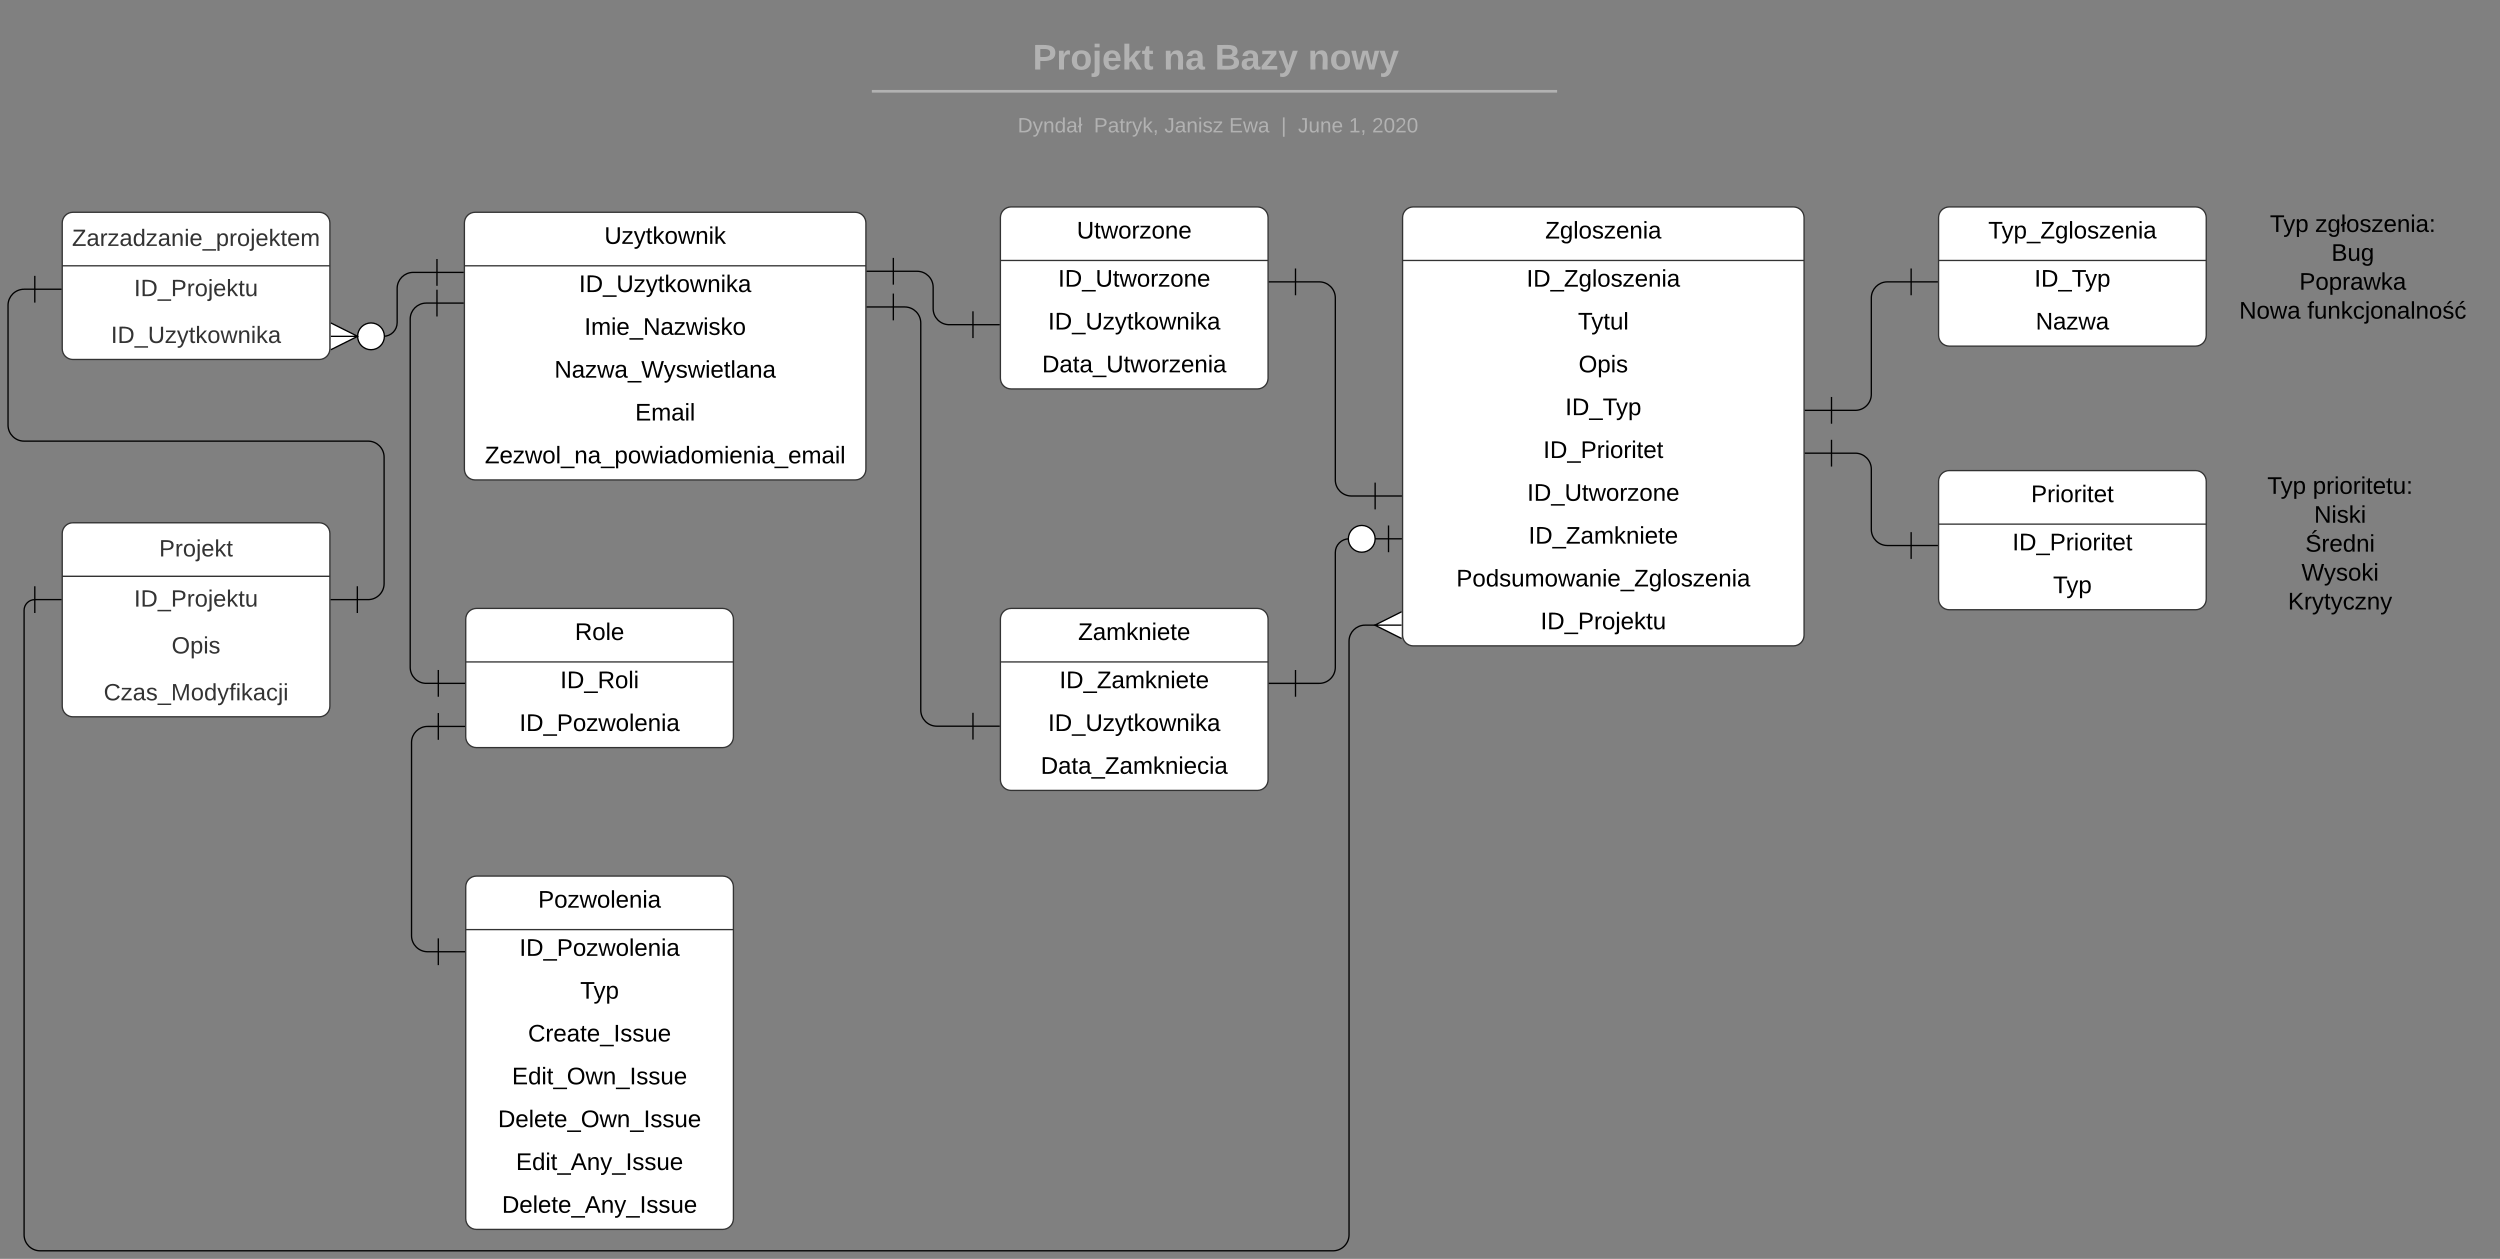 <svg xmlns="http://www.w3.org/2000/svg" xmlns:xlink="http://www.w3.org/1999/xlink" xmlns:lucid="lucid" width="1868" height="940.61"><rect width="100%" height="100%" fill="#808080" stroke="none"/><g transform="translate(-252 -45.389)" lucid:page-tab-id="0_0"><path d="M1900.5 408c0-4.42 3.58-8 8-8H2092c4.42 0 8 3.58 8 8v88c0 4.42-3.58 8-8 8h-183.5c-4.42 0-8-3.58-8-8z" fill="none"/><use xlink:href="#a" transform="matrix(1,0,0,1,1900.5,400) translate(45.625 14.4)"/><use xlink:href="#b" transform="matrix(1,0,0,1,1900.5,400) translate(79.575 14.4)"/><use xlink:href="#c" transform="matrix(1,0,0,1,1900.5,400) translate(80.575 36)"/><use xlink:href="#d" transform="matrix(1,0,0,1,1900.5,400) translate(74.05 57.6)"/><use xlink:href="#e" transform="matrix(1,0,0,1,1900.5,400) translate(71.125 79.2)"/><use xlink:href="#f" transform="matrix(1,0,0,1,1900.5,400) translate(61.025 100.8)"/><path d="M1920 203.5c0-4.42 3.58-8 8-8h164c4.42 0 8 3.58 8 8v88c0 4.42-3.58 8-8 8h-164c-4.42 0-8-3.58-8-8z" fill="none"/><use xlink:href="#a" transform="matrix(1,0,0,1,1920,195.5) translate(28.075 23.2)"/><use xlink:href="#g" transform="matrix(1,0,0,1,1920,195.5) translate(62.025 23.2)"/><use xlink:href="#h" transform="matrix(1,0,0,1,1920,195.5) translate(74 44.8)"/><use xlink:href="#i" transform="matrix(1,0,0,1,1920,195.5) translate(50.05 66.4)"/><use xlink:href="#j" transform="matrix(1,0,0,1,1920,195.5) translate(5.1 88)"/><use xlink:href="#k" transform="matrix(1,0,0,1,1920,195.5) translate(56 88)"/><path d="M820 77.4c0-6.64 5.37-12 12-12h656.1c6.6 0 12 5.36 12 12v30.68c0 6.62-5.4 12-12 12H832c-6.63 0-12-5.38-12-12z" stroke="#000" stroke-opacity="0" stroke-width="2" fill="#fff" fill-opacity="0"/><use xlink:href="#l" transform="matrix(1,0,0,1,825,70.389) translate(198.685 26.958)"/><use xlink:href="#m" transform="matrix(1,0,0,1,825,70.389) translate(296.315 26.958)"/><use xlink:href="#n" transform="matrix(1,0,0,1,825,70.389) translate(334.759 26.958)"/><use xlink:href="#o" transform="matrix(1,0,0,1,825,70.389) translate(404.315 26.958)"/><path d="M934.6 135.87c0-6.63 5.36-12 12-12h430c6.6 0 12 5.37 12 12v9.92c0 6.62-5.4 12-12 12h-430c-6.64 0-12-5.38-12-12z" stroke="#000" stroke-opacity="0" stroke-width="2" fill="#fff" fill-opacity="0"/><use xlink:href="#p" transform="matrix(1,0,0,1,939.587,128.869) translate(72.821 15.444)"/><use xlink:href="#q" transform="matrix(1,0,0,1,939.587,128.869) translate(129.772 15.444)"/><use xlink:href="#r" transform="matrix(1,0,0,1,939.587,128.869) translate(173.802 15.444)"/><use xlink:href="#s" transform="matrix(1,0,0,1,939.587,128.869) translate(182.444 15.444)"/><use xlink:href="#t" transform="matrix(1,0,0,1,939.587,128.869) translate(230.796 15.444)"/><use xlink:href="#u" transform="matrix(1,0,0,1,939.587,128.869) translate(269.642 15.444)"/><use xlink:href="#v" transform="matrix(1,0,0,1,939.587,128.869) translate(282.302 15.444)"/><use xlink:href="#w" transform="matrix(1,0,0,1,939.587,128.869) translate(320.327 15.444)"/><use xlink:href="#x" transform="matrix(1,0,0,1,939.587,128.869) translate(337.611 15.444)"/><path d="M904.44 113.6h510.04M904.47 113.6h-1.03M1414.45 113.6h1.03" stroke="#b2b2b2" stroke-width="2" fill="none"/><path d="M298.5 444c0-4.42 3.58-8 8-8h184c4.42 0 8 3.58 8 8v129c0 4.42-3.58 8-8 8h-184c-4.42 0-8-3.58-8-8z" fill="#fff"/><path d="M298.5 444c0-4.42 3.58-8 8-8h184c4.42 0 8 3.58 8 8v129c0 4.42-3.58 8-8 8h-184c-4.42 0-8-3.58-8-8zM298.5 476h200" stroke="#333" fill="none"/><use xlink:href="#y" transform="matrix(1,0,0,1,308.5,436) translate(62.395 25.156)"/><use xlink:href="#z" transform="matrix(1,0,0,1,303.5,478.5) translate(48.654 20.156)"/><use xlink:href="#A" transform="matrix(1,0,0,1,303.5,513.5) translate(76.753 20.156)"/><use xlink:href="#B" transform="matrix(1,0,0,1,303.5,548.5) translate(25.988 20.156)"/><path d="M298.5 212c0-4.42 3.58-8 8-8h184c4.42 0 8 3.58 8 8v94c0 4.42-3.58 8-8 8h-184c-4.42 0-8-3.58-8-8z" fill="#fff"/><path d="M298.5 212c0-4.42 3.58-8 8-8h184c4.42 0 8 3.58 8 8v94c0 4.42-3.58 8-8 8h-184c-4.42 0-8-3.58-8-8zM298.5 244h200" stroke="#333" fill="none"/><use xlink:href="#C" transform="matrix(1,0,0,1,308.5,204) translate(-2.691 25.156)"/><use xlink:href="#D" transform="matrix(1,0,0,1,303.5,246.5) translate(48.654 20.156)"/><use xlink:href="#E" transform="matrix(1,0,0,1,303.5,281.5) translate(31.395 20.156)"/><path d="M599 212c0-4.42 3.58-8 8-8h284c4.42 0 8 3.58 8 8v184c0 4.42-3.58 8-8 8H607c-4.42 0-8-3.58-8-8z" fill="#fff"/><path d="M599 212c0-4.42 3.58-8 8-8h284c4.42 0 8 3.58 8 8v184c0 4.42-3.58 8-8 8H607c-4.42 0-8-3.58-8-8zM599 244h300" stroke="#333" fill="none"/><use xlink:href="#F" transform="matrix(1,0,0,1,609,204) translate(94.575 23.6)"/><use xlink:href="#G" transform="matrix(1,0,0,1,604,246.5) translate(80.6 17.1)"/><use xlink:href="#H" transform="matrix(1,0,0,1,604,278.5) translate(84.625 17.1)"/><use xlink:href="#I" transform="matrix(1,0,0,1,604,310.5) translate(62.225 17.1)"/><use xlink:href="#J" transform="matrix(1,0,0,1,604,342.5) translate(122.575 17.1)"/><use xlink:href="#K" transform="matrix(1,0,0,1,604,374.5) translate(10.275 17.1)"/><path d="M578.5 248.92h-17.75c-6.63 0-12 5.38-12 12v25.52c0 5.66-4.6 10.25-10.25 10.25" stroke="#000" fill="none"/><path d="M578.5 238.92v20M598.5 248.92h-20M499.22 286.7l20 10-20 10M499.22 296.7h20M539.22 296.7c0 5.5-4.47 10-10 10-5.52 0-10-4.5-10-10 0-5.54 4.48-10 10-10 5.53 0 10 4.46 10 10" stroke="#000" fill="#fff"/><path d="M519 493.43h8c6.63 0 12-5.38 12-12V387c0-6.63-5.37-12-12-12H270c-6.63 0-12-5.37-12-12v-89.5c0-6.6 5.37-12 12-12h8" stroke="#000" fill="none"/><path d="M519 503.43v-20M499 493.43h20M278 251.5v20M298 261.5h-20" stroke="#000" fill="#fff"/><path d="M600 508c0-4.42 3.58-8 8-8h184c4.42 0 8 3.58 8 8v88c0 4.42-3.58 8-8 8H608c-4.42 0-8-3.58-8-8z" fill="#fff"/><path d="M600 508c0-4.42 3.58-8 8-8h184c4.42 0 8 3.58 8 8v88c0 4.42-3.58 8-8 8H608c-4.42 0-8-3.58-8-8zM600 540h200" stroke="#333" fill="none"/><use xlink:href="#L" transform="matrix(1,0,0,1,610,500) translate(71.55 23.6)"/><use xlink:href="#M" transform="matrix(1,0,0,1,605,542.5) translate(65.6 17.1)"/><use xlink:href="#N" transform="matrix(1,0,0,1,605,574.5) translate(35.1 17.1)"/><path d="M1300 208c0-4.42 3.58-8 8-8h284c4.42 0 8 3.58 8 8v312c0 4.42-3.58 8-8 8h-284c-4.42 0-8-3.58-8-8z" fill="#fff"/><path d="M1300 208c0-4.42 3.58-8 8-8h284c4.42 0 8 3.58 8 8v312c0 4.42-3.58 8-8 8h-284c-4.42 0-8-3.58-8-8zM1300 240h300" stroke="#333" fill="none"/><use xlink:href="#O" transform="matrix(1,0,0,1,1310,200) translate(96.575 23.6)"/><use xlink:href="#P" transform="matrix(1,0,0,1,1305,242.5) translate(87.6 17.1)"/><use xlink:href="#Q" transform="matrix(1,0,0,1,1305,274.5) translate(126.05 17.1)"/><use xlink:href="#R" transform="matrix(1,0,0,1,1305,306.5) translate(126.525 17.1)"/><use xlink:href="#S" transform="matrix(1,0,0,1,1305,338.5) translate(116.55 17.1)"/><use xlink:href="#T" transform="matrix(1,0,0,1,1305,370.5) translate(100.125 17.1)"/><use xlink:href="#U" transform="matrix(1,0,0,1,1305,402.5) translate(88.1 17.1)"/><use xlink:href="#V" transform="matrix(1,0,0,1,1305,434.5) translate(89.1 17.1)"/><use xlink:href="#W" transform="matrix(1,0,0,1,1305,466.5) translate(35.15 17.1)"/><use xlink:href="#X" transform="matrix(1,0,0,1,1305,498.5) translate(98.075 17.1)"/><path d="M1700.5 208c0-4.42 3.58-8 8-8h184c4.42 0 8 3.58 8 8v88c0 4.42-3.58 8-8 8h-184c-4.42 0-8-3.58-8-8z" fill="#fff"/><path d="M1700.5 208c0-4.42 3.58-8 8-8h184c4.42 0 8 3.58 8 8v88c0 4.42-3.58 8-8 8h-184c-4.42 0-8-3.58-8-8zM1700.5 240h200" stroke="#333" fill="none"/><use xlink:href="#Y" transform="matrix(1,0,0,1,1710.5,200) translate(27.1 23.6)"/><use xlink:href="#S" transform="matrix(1,0,0,1,1705.5,242.5) translate(66.55 17.1)"/><use xlink:href="#Z" transform="matrix(1,0,0,1,1705.5,274.5) translate(67.55 17.1)"/><path d="M1680 256h-17.75c-6.63 0-12 5.37-12 12v72c0 6.63-5.37 12-12 12h-17.75" stroke="#000" fill="none"/><path d="M1680 246v20M1700 256h-20M1620.5 362v-20M1600.5 352h20" stroke="#000" fill="#fff"/><path d="M1700.5 405c0-4.42 3.58-8 8-8h184c4.42 0 8 3.58 8 8v88c0 4.42-3.58 8-8 8h-184c-4.42 0-8-3.58-8-8z" fill="#fff"/><path d="M1700.5 405c0-4.42 3.58-8 8-8h184c4.42 0 8 3.58 8 8v88c0 4.42-3.58 8-8 8h-184c-4.42 0-8-3.58-8-8zM1700.5 437h200" stroke="#333" fill="none"/><use xlink:href="#aa" transform="matrix(1,0,0,1,1710.5,397) translate(59.1 23.6)"/><use xlink:href="#T" transform="matrix(1,0,0,1,1705.5,439.5) translate(50.125 17.1)"/><use xlink:href="#ab" transform="matrix(1,0,0,1,1705.5,471.5) translate(80.525 17.1)"/><path d="M1680 453h-17.75c-6.63 0-12-5.37-12-12v-45c0-6.63-5.37-12-12-12h-17.75" stroke="#000" fill="none"/><path d="M1680 443v20M1700 453h-20M1620.5 394v-20M1600.5 384h20" stroke="#000" fill="#fff"/><path d="M999.5 208c0-4.42 3.58-8 8-8h184c4.42 0 8 3.58 8 8v120c0 4.42-3.58 8-8 8h-184c-4.42 0-8-3.58-8-8z" fill="#fff"/><path d="M999.5 208c0-4.42 3.58-8 8-8h184c4.42 0 8 3.58 8 8v120c0 4.42-3.58 8-8 8h-184c-4.42 0-8-3.58-8-8zM999.5 240h200" stroke="#333" fill="none"/><use xlink:href="#ac" transform="matrix(1,0,0,1,1009.5,200) translate(47.075 23.6)"/><use xlink:href="#U" transform="matrix(1,0,0,1,1004.5,242.5) translate(38.1 17.1)"/><use xlink:href="#G" transform="matrix(1,0,0,1,1004.5,274.5) translate(30.6 17.1)"/><use xlink:href="#ad" transform="matrix(1,0,0,1,1004.5,306.5) translate(26.125 17.1)"/><path d="M999.5 508c0-4.42 3.58-8 8-8h184c4.42 0 8 3.58 8 8v120c0 4.42-3.58 8-8 8h-184c-4.42 0-8-3.58-8-8z" fill="#fff"/><path d="M999.5 508c0-4.42 3.58-8 8-8h184c4.42 0 8 3.58 8 8v120c0 4.42-3.58 8-8 8h-184c-4.42 0-8-3.58-8-8zM999.5 540h200" stroke="#333" fill="none"/><use xlink:href="#ae" transform="matrix(1,0,0,1,1009.5,500) translate(48.075 23.6)"/><use xlink:href="#V" transform="matrix(1,0,0,1,1004.5,542.5) translate(39.1 17.1)"/><use xlink:href="#G" transform="matrix(1,0,0,1,1004.5,574.5) translate(30.6 17.1)"/><use xlink:href="#af" transform="matrix(1,0,0,1,1004.5,606.5) translate(25.125 17.1)"/><path d="M1220 256h17.75c6.63 0 12 5.37 12 12v136c0 6.63 5.37 12 12 12h17.75" stroke="#000" fill="none"/><path d="M1220 266v-20M1200 256h20M1279.5 406v20M1299.5 416h-20" stroke="#000" fill="#fff"/><path d="M1220 556h17.75c6.63 0 12-5.37 12-12v-85.75c0-5.66 4.6-10.25 10.25-10.25" stroke="#000" fill="none"/><path d="M1220 566v-20M1200 556h20M1289.5 438v20M1299.5 448h-20M1279.5 448c0 5.52-4.48 10-10 10s-10-4.48-10-10 4.48-10 10-10 10 4.48 10 10" stroke="#000" fill="#fff"/><path d="M979 288h-17.75c-6.63 0-12-5.37-12-12v-15.92c0-6.63-5.37-12-12-12H919.5" stroke="#000" fill="none"/><path d="M979 278v20M999 288h-20M919.5 258.08v-20M899.5 248.08h20" stroke="#000" fill="#fff"/><path d="M979 588h-27c-6.63 0-12-5.37-12-12V286.75c0-6.62-5.37-12-12-12h-8.5" stroke="#000" fill="none"/><path d="M979 578v20M999 588h-20M919.5 284.75v-20M899.5 274.75h20" stroke="#000" fill="#fff"/><path d="M600 708c0-4.42 3.58-8 8-8h184c4.42 0 8 3.58 8 8v248c0 4.42-3.58 8-8 8H608c-4.42 0-8-3.58-8-8z" fill="#fff"/><path d="M600 708c0-4.42 3.58-8 8-8h184c4.42 0 8 3.58 8 8v248c0 4.42-3.58 8-8 8H608c-4.42 0-8-3.58-8-8zM600 740h200" stroke="#333" fill="none"/><use xlink:href="#ag" transform="matrix(1,0,0,1,610,700) translate(44.075 23.6)"/><use xlink:href="#N" transform="matrix(1,0,0,1,605,742.5) translate(35.1 17.1)"/><use xlink:href="#ab" transform="matrix(1,0,0,1,605,774.5) translate(80.525 17.1)"/><g><use xlink:href="#ah" transform="matrix(1,0,0,1,605,806.5) translate(41.55 17.1)"/></g><g><use xlink:href="#ai" transform="matrix(1,0,0,1,605,838.5) translate(29.55 17.1)"/></g><g><use xlink:href="#aj" transform="matrix(1,0,0,1,605,870.5) translate(19.075 17.1)"/></g><g><use xlink:href="#ak" transform="matrix(1,0,0,1,605,902.5) translate(32.525 17.1)"/></g><g><use xlink:href="#al" transform="matrix(1,0,0,1,605,934.5) translate(22.05 17.1)"/></g><path d="M1280.1 512.5h-8.1c-6.63 0-12 5.37-12 12V968c0 6.63-5.37 12-12 12H282c-6.63 0-12-5.37-12-12V501.43c0-4.42 3.58-8 8-8" stroke="#000" fill="none"/><path d="M1299.28 522.5l-20-10 20-10M1299.28 512.5h-20M278 483.43v20M298 493.43h-20" stroke="#000" fill="#fff"/><path d="M578.5 271.86h-8c-6.63 0-12 5.37-12 12V544c0 6.63 5.37 12 12 12h9" stroke="#000" fill="none"/><path d="M578.5 261.86v20M598.5 271.86h-20M579.5 546v20M599.5 556h-20" stroke="#000" fill="#fff"/><path d="M579.5 588.18h-8c-6.63 0-12 5.37-12 12v144.35c0 6.63 5.37 12 12 12h8" stroke="#000" fill="none"/><path d="M579.5 578.18v20M599.5 588.18h-20M579.5 746.53v20M599.5 756.53h-20" stroke="#000" fill="#fff"/><defs><path d="M127-220V0H93v-220H8v-28h204v28h-85" id="am"/><path d="M179-190L93 31C79 59 56 82 12 73V49c39 6 53-20 64-50L1-190h34L92-34l54-156h33" id="an"/><path d="M115-194c55 1 70 41 70 98S169 2 115 4C84 4 66-9 55-30l1 105H24l-1-265h31l2 30c10-21 28-34 59-34zm-8 174c40 0 45-34 45-75s-6-73-45-74c-42 0-51 32-51 76 0 43 10 73 51 73" id="ao"/><g id="a"><use transform="matrix(0.05,0,0,0.05,0,0)" xlink:href="#am"/><use transform="matrix(0.05,0,0,0.05,9.95,0)" xlink:href="#an"/><use transform="matrix(0.05,0,0,0.05,18.95,0)" xlink:href="#ao"/></g><path d="M114-163C36-179 61-72 57 0H25l-1-190h30c1 12-1 29 2 39 6-27 23-49 58-41v29" id="ap"/><path d="M24-231v-30h32v30H24zM24 0v-190h32V0H24" id="aq"/><path d="M100-194c62-1 85 37 85 99 1 63-27 99-86 99S16-35 15-95c0-66 28-99 85-99zM99-20c44 1 53-31 53-75 0-43-8-75-51-75s-53 32-53 75 10 74 51 75" id="ar"/><path d="M59-47c-2 24 18 29 38 22v24C64 9 27 4 27-40v-127H5v-23h24l9-43h21v43h35v23H59v120" id="as"/><path d="M100-194c63 0 86 42 84 106H49c0 40 14 67 53 68 26 1 43-12 49-29l28 8c-11 28-37 45-77 45C44 4 14-33 15-96c1-61 26-98 85-98zm52 81c6-60-76-77-97-28-3 7-6 17-6 28h103" id="at"/><path d="M84 4C-5 8 30-112 23-190h32v120c0 31 7 50 39 49 72-2 45-101 50-169h31l1 190h-30c-1-10 1-25-2-33-11 22-28 36-60 37" id="au"/><path d="M33-154v-36h34v36H33zM33 0v-36h34V0H33" id="av"/><g id="b"><use transform="matrix(0.05,0,0,0.05,0,0)" xlink:href="#ao"/><use transform="matrix(0.05,0,0,0.05,10,0)" xlink:href="#ap"/><use transform="matrix(0.05,0,0,0.05,15.95,0)" xlink:href="#aq"/><use transform="matrix(0.05,0,0,0.05,19.9,0)" xlink:href="#ar"/><use transform="matrix(0.05,0,0,0.05,29.9,0)" xlink:href="#ap"/><use transform="matrix(0.05,0,0,0.05,35.85,0)" xlink:href="#aq"/><use transform="matrix(0.05,0,0,0.05,39.8,0)" xlink:href="#as"/><use transform="matrix(0.05,0,0,0.05,44.8,0)" xlink:href="#at"/><use transform="matrix(0.05,0,0,0.05,54.8,0)" xlink:href="#as"/><use transform="matrix(0.05,0,0,0.05,59.8,0)" xlink:href="#au"/><use transform="matrix(0.05,0,0,0.05,69.8,0)" xlink:href="#av"/></g><path d="M190 0L58-211 59 0H30v-248h39L202-35l-2-213h31V0h-41" id="aw"/><path d="M135-143c-3-34-86-38-87 0 15 53 115 12 119 90S17 21 10-45l28-5c4 36 97 45 98 0-10-56-113-15-118-90-4-57 82-63 122-42 12 7 21 19 24 35" id="ax"/><path d="M143 0L79-87 56-68V0H24v-261h32v163l83-92h37l-77 82L181 0h-38" id="ay"/><g id="c"><use transform="matrix(0.05,0,0,0.05,0,0)" xlink:href="#aw"/><use transform="matrix(0.05,0,0,0.05,12.95,0)" xlink:href="#aq"/><use transform="matrix(0.05,0,0,0.05,16.9,0)" xlink:href="#ax"/><use transform="matrix(0.05,0,0,0.05,25.9,0)" xlink:href="#ay"/><use transform="matrix(0.05,0,0,0.05,34.9,0)" xlink:href="#aq"/></g><path d="M185-189c-5-48-123-54-124 2 14 75 158 14 163 119 3 78-121 87-175 55-17-10-28-26-33-46l33-7c5 56 141 63 141-1 0-78-155-14-162-118-5-82 145-84 179-34 5 7 8 16 11 25zm-86-80c8-23 27-35 38-54h36v5l-58 49H99" id="az"/><path d="M85-194c31 0 48 13 60 33l-1-100h32l1 261h-30c-2-10 0-23-3-31C134-8 116 4 85 4 32 4 16-35 15-94c0-66 23-100 70-100zm9 24c-40 0-46 34-46 75 0 40 6 74 45 74 42 0 51-32 51-76 0-42-9-74-50-73" id="aA"/><path d="M117-194c89-4 53 116 60 194h-32v-121c0-31-8-49-39-48C34-167 62-67 57 0H25l-1-190h30c1 10-1 24 2 32 11-22 29-35 61-36" id="aB"/><g id="d"><use transform="matrix(0.05,0,0,0.05,0,0)" xlink:href="#az"/><use transform="matrix(0.05,0,0,0.05,12,0)" xlink:href="#ap"/><use transform="matrix(0.05,0,0,0.05,17.95,0)" xlink:href="#at"/><use transform="matrix(0.05,0,0,0.05,27.95,0)" xlink:href="#aA"/><use transform="matrix(0.05,0,0,0.05,37.95,0)" xlink:href="#aB"/><use transform="matrix(0.05,0,0,0.05,47.95,0)" xlink:href="#aq"/></g><path d="M266 0h-40l-56-210L115 0H75L2-248h35L96-30l15-64 43-154h32l59 218 59-218h35" id="aC"/><g id="e"><use transform="matrix(0.05,0,0,0.05,0,0)" xlink:href="#aC"/><use transform="matrix(0.05,0,0,0.05,16.8,0)" xlink:href="#an"/><use transform="matrix(0.05,0,0,0.05,25.8,0)" xlink:href="#ax"/><use transform="matrix(0.05,0,0,0.05,34.8,0)" xlink:href="#ar"/><use transform="matrix(0.05,0,0,0.05,44.8,0)" xlink:href="#ay"/><use transform="matrix(0.05,0,0,0.05,53.8,0)" xlink:href="#aq"/></g><path d="M194 0L95-120 63-95V0H30v-248h33v124l119-124h40L117-140 236 0h-42" id="aD"/><path d="M96-169c-40 0-48 33-48 73s9 75 48 75c24 0 41-14 43-38l32 2c-6 37-31 61-74 61-59 0-76-41-82-99-10-93 101-131 147-64 4 7 5 14 7 22l-32 3c-4-21-16-35-41-35" id="aE"/><path d="M9 0v-24l116-142H16v-24h144v24L44-24h123V0H9" id="aF"/><g id="f"><use transform="matrix(0.05,0,0,0.05,0,0)" xlink:href="#aD"/><use transform="matrix(0.05,0,0,0.05,12,0)" xlink:href="#ap"/><use transform="matrix(0.05,0,0,0.05,17.95,0)" xlink:href="#an"/><use transform="matrix(0.05,0,0,0.05,26.95,0)" xlink:href="#as"/><use transform="matrix(0.05,0,0,0.05,31.95,0)" xlink:href="#an"/><use transform="matrix(0.05,0,0,0.05,40.95,0)" xlink:href="#aE"/><use transform="matrix(0.05,0,0,0.05,49.95,0)" xlink:href="#aF"/><use transform="matrix(0.05,0,0,0.05,58.95,0)" xlink:href="#aB"/><use transform="matrix(0.05,0,0,0.05,68.95,0)" xlink:href="#an"/></g><path d="M177-190C167-65 218 103 67 71c-23-6-38-20-44-43l32-5c15 47 100 32 89-28v-30C133-14 115 1 83 1 29 1 15-40 15-95c0-56 16-97 71-98 29-1 48 16 59 35 1-10 0-23 2-32h30zM94-22c36 0 50-32 50-73 0-42-14-75-50-75-39 0-46 34-46 75s6 73 46 73" id="aG"/><path d="M24 0v-95L3-83v-28l21-12v-138h32v120l22-13v28l-22 12V0H24" id="aH"/><path d="M141-36C126-15 110 5 73 4 37 3 15-17 15-53c-1-64 63-63 125-63 3-35-9-54-41-54-24 1-41 7-42 31l-33-3c5-37 33-52 76-52 45 0 72 20 72 64v82c-1 20 7 32 28 27v20c-31 9-61-2-59-35zM48-53c0 20 12 33 32 33 41-3 63-29 60-74-43 2-92-5-92 41" id="aI"/><g id="g"><use transform="matrix(0.05,0,0,0.05,0,0)" xlink:href="#aF"/><use transform="matrix(0.05,0,0,0.05,9,0)" xlink:href="#aG"/><use transform="matrix(0.05,0,0,0.05,19,0)" xlink:href="#aH"/><use transform="matrix(0.05,0,0,0.05,22.95,0)" xlink:href="#ar"/><use transform="matrix(0.05,0,0,0.05,32.95,0)" xlink:href="#ax"/><use transform="matrix(0.05,0,0,0.05,41.95,0)" xlink:href="#aF"/><use transform="matrix(0.05,0,0,0.05,50.95,0)" xlink:href="#at"/><use transform="matrix(0.05,0,0,0.05,60.95,0)" xlink:href="#aB"/><use transform="matrix(0.05,0,0,0.05,70.95,0)" xlink:href="#aq"/><use transform="matrix(0.05,0,0,0.05,74.9,0)" xlink:href="#aI"/><use transform="matrix(0.05,0,0,0.05,84.9,0)" xlink:href="#av"/></g><path d="M160-131c35 5 61 23 61 61C221 17 115-2 30 0v-248c76 3 177-17 177 60 0 33-19 50-47 57zm-97-11c50-1 110 9 110-42 0-47-63-36-110-37v79zm0 115c55-2 124 14 124-45 0-56-70-42-124-44v89" id="aJ"/><g id="h"><use transform="matrix(0.05,0,0,0.05,0,0)" xlink:href="#aJ"/><use transform="matrix(0.05,0,0,0.05,12,0)" xlink:href="#au"/><use transform="matrix(0.05,0,0,0.05,22,0)" xlink:href="#aG"/></g><path d="M30-248c87 1 191-15 191 75 0 78-77 80-158 76V0H30v-248zm33 125c57 0 124 11 124-50 0-59-68-47-124-48v98" id="aK"/><path d="M206 0h-36l-40-164L89 0H53L-1-190h32L70-26l43-164h34l41 164 42-164h31" id="aL"/><g id="i"><use transform="matrix(0.05,0,0,0.05,0,0)" xlink:href="#aK"/><use transform="matrix(0.05,0,0,0.05,12,0)" xlink:href="#ar"/><use transform="matrix(0.05,0,0,0.05,22,0)" xlink:href="#ao"/><use transform="matrix(0.05,0,0,0.05,32,0)" xlink:href="#ap"/><use transform="matrix(0.05,0,0,0.05,37.95,0)" xlink:href="#aI"/><use transform="matrix(0.05,0,0,0.05,47.95,0)" xlink:href="#aL"/><use transform="matrix(0.05,0,0,0.05,60.9,0)" xlink:href="#ay"/><use transform="matrix(0.05,0,0,0.05,69.9,0)" xlink:href="#aI"/></g><g id="j"><use transform="matrix(0.05,0,0,0.05,0,0)" xlink:href="#aw"/><use transform="matrix(0.05,0,0,0.05,12.95,0)" xlink:href="#ar"/><use transform="matrix(0.05,0,0,0.05,22.95,0)" xlink:href="#aL"/><use transform="matrix(0.05,0,0,0.05,35.9,0)" xlink:href="#aI"/></g><path d="M101-234c-31-9-42 10-38 44h38v23H63V0H32v-167H5v-23h27c-7-52 17-82 69-68v24" id="aM"/><path d="M24-231v-30h32v30H24zM-9 49c24 4 33-6 33-30v-209h32V24c2 40-23 58-65 49V49" id="aN"/><path d="M24 0v-261h32V0H24" id="aO"/><path d="M135-143c-3-34-86-38-87 0 15 53 115 12 119 90S17 21 10-45l28-5c4 36 97 45 98 0-10-56-113-15-118-90-4-57 82-63 122-42 12 7 21 19 24 35zm-67-68c8-23 27-35 38-54h36v5l-58 49H68" id="aP"/><path d="M96-169c-40 0-48 33-48 73s9 75 48 75c24 0 41-14 43-38l32 2c-6 37-31 61-74 61-59 0-76-41-82-99-10-93 101-131 147-64 4 7 5 14 7 22l-32 3c-4-21-16-35-41-35zm-20-42c8-23 27-35 38-54h36v5l-58 49H76" id="aQ"/><g id="k"><use transform="matrix(0.05,0,0,0.05,0,0)" xlink:href="#aM"/><use transform="matrix(0.05,0,0,0.05,5,0)" xlink:href="#au"/><use transform="matrix(0.05,0,0,0.05,15,0)" xlink:href="#aB"/><use transform="matrix(0.05,0,0,0.05,25,0)" xlink:href="#ay"/><use transform="matrix(0.05,0,0,0.05,34,0)" xlink:href="#aE"/><use transform="matrix(0.05,0,0,0.05,43,0)" xlink:href="#aN"/><use transform="matrix(0.05,0,0,0.05,46.95,0)" xlink:href="#ar"/><use transform="matrix(0.05,0,0,0.05,56.95,0)" xlink:href="#aB"/><use transform="matrix(0.05,0,0,0.05,66.95,0)" xlink:href="#aI"/><use transform="matrix(0.05,0,0,0.05,76.95,0)" xlink:href="#aO"/><use transform="matrix(0.05,0,0,0.05,80.9,0)" xlink:href="#aB"/><use transform="matrix(0.05,0,0,0.05,90.9,0)" xlink:href="#ar"/><use transform="matrix(0.05,0,0,0.05,100.9,0)" xlink:href="#aP"/><use transform="matrix(0.05,0,0,0.05,109.9,0)" xlink:href="#aQ"/></g><path fill="#b2b2b2" d="M24-248c93 1 206-16 204 79-1 75-69 88-152 82V0H24v-248zm52 121c47 0 100 7 100-41 0-47-54-39-100-39v80" id="aR"/><path fill="#b2b2b2" d="M135-150c-39-12-60 13-60 57V0H25l-1-190h47c2 13-1 29 3 40 6-28 27-53 61-41v41" id="aS"/><path fill="#b2b2b2" d="M110-194c64 0 96 36 96 99 0 64-35 99-97 99-61 0-95-36-95-99 0-62 34-99 96-99zm-1 164c35 0 45-28 45-65 0-40-10-65-43-65-34 0-45 26-45 65 0 36 10 65 43 65" id="aT"/><path fill="#b2b2b2" d="M25-224v-37h50v37H25zM75 22c2 45-34 59-81 51V38c22 5 31-5 31-27v-201h50V22" id="aU"/><path fill="#b2b2b2" d="M185-48c-13 30-37 53-82 52C43 2 14-33 14-96s30-98 90-98c62 0 83 45 84 108H66c0 31 8 55 39 56 18 0 30-7 34-22zm-45-69c5-46-57-63-70-21-2 6-4 13-4 21h74" id="aV"/><path fill="#b2b2b2" d="M147 0L96-86 75-71V0H25v-261h50v150l67-79h53l-66 74L201 0h-54" id="aW"/><path fill="#b2b2b2" d="M115-3C79 11 28 4 28-45v-112H4v-33h27l15-45h31v45h36v33H77v99c-1 23 16 31 38 25v30" id="aX"/><g id="l"><use transform="matrix(0.074,0,0,0.074,0,0)" xlink:href="#aR"/><use transform="matrix(0.074,0,0,0.074,17.778,0)" xlink:href="#aS"/><use transform="matrix(0.074,0,0,0.074,28.148,0)" xlink:href="#aT"/><use transform="matrix(0.074,0,0,0.074,44.37,0)" xlink:href="#aU"/><use transform="matrix(0.074,0,0,0.074,51.778,0)" xlink:href="#aV"/><use transform="matrix(0.074,0,0,0.074,66.593,0)" xlink:href="#aW"/><use transform="matrix(0.074,0,0,0.074,81.407,0)" xlink:href="#aX"/></g><path fill="#b2b2b2" d="M135-194c87-1 58 113 63 194h-50c-7-57 23-157-34-157-59 0-34 97-39 157H25l-1-190h47c2 12-1 28 3 38 12-26 28-41 61-42" id="aY"/><path fill="#b2b2b2" d="M133-34C117-15 103 5 69 4 32 3 11-16 11-54c-1-60 55-63 116-61 1-26-3-47-28-47-18 1-26 9-28 27l-52-2c7-38 36-58 82-57s74 22 75 68l1 82c-1 14 12 18 25 15v27c-30 8-71 5-69-32zm-48 3c29 0 43-24 42-57-32 0-66-3-65 30 0 17 8 27 23 27" id="aZ"/><g id="m"><use transform="matrix(0.074,0,0,0.074,0,0)" xlink:href="#aY"/><use transform="matrix(0.074,0,0,0.074,16.222,0)" xlink:href="#aZ"/></g><path fill="#b2b2b2" d="M182-130c37 4 62 22 62 59C244 23 116-4 24 0v-248c84 5 203-23 205 63 0 31-19 50-47 55zM76-148c40-3 101 13 101-30 0-44-60-28-101-31v61zm0 110c48-3 116 14 116-37 0-48-69-32-116-35v72" id="ba"/><path fill="#b2b2b2" d="M12 0v-35l95-120H19v-35h142v35L67-36h103V0H12" id="bb"/><path fill="#b2b2b2" d="M123 10C108 53 80 86 19 72V37c35 8 53-11 59-39L3-190h52l48 148c12-52 28-100 44-148h51" id="bc"/><g id="n"><use transform="matrix(0.074,0,0,0.074,0,0)" xlink:href="#ba"/><use transform="matrix(0.074,0,0,0.074,19.185,0)" xlink:href="#aZ"/><use transform="matrix(0.074,0,0,0.074,34,0)" xlink:href="#bb"/><use transform="matrix(0.074,0,0,0.074,47.333,0)" xlink:href="#bc"/></g><path fill="#b2b2b2" d="M231 0h-52l-39-155L100 0H48L-1-190h46L77-45c9-52 24-97 36-145h53l37 145 32-145h46" id="bd"/><g id="o"><use transform="matrix(0.074,0,0,0.074,0,0)" xlink:href="#aY"/><use transform="matrix(0.074,0,0,0.074,16.222,0)" xlink:href="#aT"/><use transform="matrix(0.074,0,0,0.074,32.444,0)" xlink:href="#bd"/><use transform="matrix(0.074,0,0,0.074,53.185,0)" xlink:href="#bc"/></g><path fill="#b2b2b2" d="M30-248c118-7 216 8 213 122C240-48 200 0 122 0H30v-248zM63-27c89 8 146-16 146-99s-60-101-146-95v194" id="be"/><path fill="#b2b2b2" d="M179-190L93 31C79 59 56 82 12 73V49c39 6 53-20 64-50L1-190h34L92-34l54-156h33" id="bf"/><path fill="#b2b2b2" d="M117-194c89-4 53 116 60 194h-32v-121c0-31-8-49-39-48C34-167 62-67 57 0H25l-1-190h30c1 10-1 24 2 32 11-22 29-35 61-36" id="bg"/><path fill="#b2b2b2" d="M85-194c31 0 48 13 60 33l-1-100h32l1 261h-30c-2-10 0-23-3-31C134-8 116 4 85 4 32 4 16-35 15-94c0-66 23-100 70-100zm9 24c-40 0-46 34-46 75 0 40 6 74 45 74 42 0 51-32 51-76 0-42-9-74-50-73" id="bh"/><path fill="#b2b2b2" d="M141-36C126-15 110 5 73 4 37 3 15-17 15-53c-1-64 63-63 125-63 3-35-9-54-41-54-24 1-41 7-42 31l-33-3c5-37 33-52 76-52 45 0 72 20 72 64v82c-1 20 7 32 28 27v20c-31 9-61-2-59-35zM48-53c0 20 12 33 32 33 41-3 63-29 60-74-43 2-92-5-92 41" id="bi"/><path fill="#b2b2b2" d="M24 0v-95L3-83v-28l21-12v-138h32v120l22-13v28l-22 12V0H24" id="bj"/><g id="p"><use transform="matrix(0.043,0,0,0.043,0,0)" xlink:href="#be"/><use transform="matrix(0.043,0,0,0.043,11.191,0)" xlink:href="#bf"/><use transform="matrix(0.043,0,0,0.043,18.969,0)" xlink:href="#bg"/><use transform="matrix(0.043,0,0,0.043,27.611,0)" xlink:href="#bh"/><use transform="matrix(0.043,0,0,0.043,36.253,0)" xlink:href="#bi"/><use transform="matrix(0.043,0,0,0.043,44.895,0)" xlink:href="#bj"/></g><path fill="#b2b2b2" d="M30-248c87 1 191-15 191 75 0 78-77 80-158 76V0H30v-248zm33 125c57 0 124 11 124-50 0-59-68-47-124-48v98" id="bk"/><path fill="#b2b2b2" d="M59-47c-2 24 18 29 38 22v24C64 9 27 4 27-40v-127H5v-23h24l9-43h21v43h35v23H59v120" id="bl"/><path fill="#b2b2b2" d="M114-163C36-179 61-72 57 0H25l-1-190h30c1 12-1 29 2 39 6-27 23-49 58-41v29" id="bm"/><path fill="#b2b2b2" d="M143 0L79-87 56-68V0H24v-261h32v163l83-92h37l-77 82L181 0h-38" id="bn"/><g id="q"><use transform="matrix(0.043,0,0,0.043,0,0)" xlink:href="#bk"/><use transform="matrix(0.043,0,0,0.043,10.37,0)" xlink:href="#bi"/><use transform="matrix(0.043,0,0,0.043,19.012,0)" xlink:href="#bl"/><use transform="matrix(0.043,0,0,0.043,23.333,0)" xlink:href="#bm"/><use transform="matrix(0.043,0,0,0.043,28.475,0)" xlink:href="#bf"/><use transform="matrix(0.043,0,0,0.043,36.253,0)" xlink:href="#bn"/></g><path fill="#b2b2b2" d="M68-38c1 34 0 65-14 84H32c9-13 17-26 17-46H33v-38h35" id="bo"/><use transform="matrix(0.043,0,0,0.043,0,0)" xlink:href="#bo" id="r"/><path fill="#b2b2b2" d="M153-248C145-148 188 4 80 4 36 3 13-21 6-62l32-5c4 25 16 42 43 43 27 0 39-20 39-49v-147H72v-28h81" id="bp"/><path fill="#b2b2b2" d="M24-231v-30h32v30H24zM24 0v-190h32V0H24" id="bq"/><path fill="#b2b2b2" d="M135-143c-3-34-86-38-87 0 15 53 115 12 119 90S17 21 10-45l28-5c4 36 97 45 98 0-10-56-113-15-118-90-4-57 82-63 122-42 12 7 21 19 24 35" id="br"/><path fill="#b2b2b2" d="M9 0v-24l116-142H16v-24h144v24L44-24h123V0H9" id="bs"/><g id="s"><use transform="matrix(0.043,0,0,0.043,0,0)" xlink:href="#bp"/><use transform="matrix(0.043,0,0,0.043,7.778,0)" xlink:href="#bi"/><use transform="matrix(0.043,0,0,0.043,16.42,0)" xlink:href="#bg"/><use transform="matrix(0.043,0,0,0.043,25.062,0)" xlink:href="#bq"/><use transform="matrix(0.043,0,0,0.043,28.475,0)" xlink:href="#br"/><use transform="matrix(0.043,0,0,0.043,36.253,0)" xlink:href="#bs"/></g><path fill="#b2b2b2" d="M30 0v-248h187v28H63v79h144v27H63v87h162V0H30" id="bt"/><path fill="#b2b2b2" d="M206 0h-36l-40-164L89 0H53L-1-190h32L70-26l43-164h34l41 164 42-164h31" id="bu"/><g id="t"><use transform="matrix(0.043,0,0,0.043,0,0)" xlink:href="#bt"/><use transform="matrix(0.043,0,0,0.043,10.37,0)" xlink:href="#bu"/><use transform="matrix(0.043,0,0,0.043,21.562,0)" xlink:href="#bi"/></g><path fill="#b2b2b2" d="M32 76v-337h29V76H32" id="bv"/><use transform="matrix(0.043,0,0,0.043,0,0)" xlink:href="#bv" id="u"/><path fill="#b2b2b2" d="M84 4C-5 8 30-112 23-190h32v120c0 31 7 50 39 49 72-2 45-101 50-169h31l1 190h-30c-1-10 1-25-2-33-11 22-28 36-60 37" id="bw"/><path fill="#b2b2b2" d="M100-194c63 0 86 42 84 106H49c0 40 14 67 53 68 26 1 43-12 49-29l28 8c-11 28-37 45-77 45C44 4 14-33 15-96c1-61 26-98 85-98zm52 81c6-60-76-77-97-28-3 7-6 17-6 28h103" id="bx"/><g id="v"><use transform="matrix(0.043,0,0,0.043,0,0)" xlink:href="#bp"/><use transform="matrix(0.043,0,0,0.043,7.778,0)" xlink:href="#bw"/><use transform="matrix(0.043,0,0,0.043,16.42,0)" xlink:href="#bg"/><use transform="matrix(0.043,0,0,0.043,25.062,0)" xlink:href="#bx"/></g><path fill="#b2b2b2" d="M27 0v-27h64v-190l-56 39v-29l58-41h29v221h61V0H27" id="by"/><g id="w"><use transform="matrix(0.043,0,0,0.043,0,0)" xlink:href="#by"/><use transform="matrix(0.043,0,0,0.043,8.642,0)" xlink:href="#bo"/></g><path fill="#b2b2b2" d="M101-251c82-7 93 87 43 132L82-64C71-53 59-42 53-27h129V0H18c2-99 128-94 128-182 0-28-16-43-45-43s-46 15-49 41l-32-3c6-41 34-60 81-64" id="bz"/><path fill="#b2b2b2" d="M101-251c68 0 85 55 85 127S166 4 100 4C33 4 14-52 14-124c0-73 17-127 87-127zm-1 229c47 0 54-49 54-102s-4-102-53-102c-51 0-55 48-55 102 0 53 5 102 54 102" id="bA"/><g id="x"><use transform="matrix(0.043,0,0,0.043,0,0)" xlink:href="#bz"/><use transform="matrix(0.043,0,0,0.043,8.642,0)" xlink:href="#bA"/><use transform="matrix(0.043,0,0,0.043,17.284,0)" xlink:href="#bz"/><use transform="matrix(0.043,0,0,0.043,25.926,0)" xlink:href="#bA"/></g><path fill="#333" d="M30-248c87 1 191-15 191 75 0 78-77 80-158 76V0H30v-248zm33 125c57 0 124 11 124-50 0-59-68-47-124-48v98" id="bB"/><path fill="#333" d="M114-163C36-179 61-72 57 0H25l-1-190h30c1 12-1 29 2 39 6-27 23-49 58-41v29" id="bC"/><path fill="#333" d="M100-194c62-1 85 37 85 99 1 63-27 99-86 99S16-35 15-95c0-66 28-99 85-99zM99-20c44 1 53-31 53-75 0-43-8-75-51-75s-53 32-53 75 10 74 51 75" id="bD"/><path fill="#333" d="M24-231v-30h32v30H24zM-9 49c24 4 33-6 33-30v-209h32V24c2 40-23 58-65 49V49" id="bE"/><path fill="#333" d="M100-194c63 0 86 42 84 106H49c0 40 14 67 53 68 26 1 43-12 49-29l28 8c-11 28-37 45-77 45C44 4 14-33 15-96c1-61 26-98 85-98zm52 81c6-60-76-77-97-28-3 7-6 17-6 28h103" id="bF"/><path fill="#333" d="M143 0L79-87 56-68V0H24v-261h32v163l83-92h37l-77 82L181 0h-38" id="bG"/><path fill="#333" d="M59-47c-2 24 18 29 38 22v24C64 9 27 4 27-40v-127H5v-23h24l9-43h21v43h35v23H59v120" id="bH"/><g id="y"><use transform="matrix(0.049,0,0,0.049,0,0)" xlink:href="#bB"/><use transform="matrix(0.049,0,0,0.049,11.852,0)" xlink:href="#bC"/><use transform="matrix(0.049,0,0,0.049,17.728,0)" xlink:href="#bD"/><use transform="matrix(0.049,0,0,0.049,27.605,0)" xlink:href="#bE"/><use transform="matrix(0.049,0,0,0.049,31.506,0)" xlink:href="#bF"/><use transform="matrix(0.049,0,0,0.049,41.383,0)" xlink:href="#bG"/><use transform="matrix(0.049,0,0,0.049,50.272,0)" xlink:href="#bH"/></g><path fill="#333" d="M33 0v-248h34V0H33" id="bI"/><path fill="#333" d="M30-248c118-7 216 8 213 122C240-48 200 0 122 0H30v-248zM63-27c89 8 146-16 146-99s-60-101-146-95v194" id="bJ"/><path fill="#333" d="M-5 72V49h209v23H-5" id="bK"/><path fill="#333" d="M84 4C-5 8 30-112 23-190h32v120c0 31 7 50 39 49 72-2 45-101 50-169h31l1 190h-30c-1-10 1-25-2-33-11 22-28 36-60 37" id="bL"/><g id="z"><use transform="matrix(0.049,0,0,0.049,0,0)" xlink:href="#bI"/><use transform="matrix(0.049,0,0,0.049,4.938,0)" xlink:href="#bJ"/><use transform="matrix(0.049,0,0,0.049,17.728,0)" xlink:href="#bK"/><use transform="matrix(0.049,0,0,0.049,27.605,0)" xlink:href="#bB"/><use transform="matrix(0.049,0,0,0.049,39.457,0)" xlink:href="#bC"/><use transform="matrix(0.049,0,0,0.049,45.333,0)" xlink:href="#bD"/><use transform="matrix(0.049,0,0,0.049,55.21,0)" xlink:href="#bE"/><use transform="matrix(0.049,0,0,0.049,59.111,0)" xlink:href="#bF"/><use transform="matrix(0.049,0,0,0.049,68.988,0)" xlink:href="#bG"/><use transform="matrix(0.049,0,0,0.049,77.877,0)" xlink:href="#bH"/><use transform="matrix(0.049,0,0,0.049,82.815,0)" xlink:href="#bL"/></g><path fill="#333" d="M140-251c81 0 123 46 123 126C263-46 219 4 140 4 59 4 17-45 17-125s42-126 123-126zm0 227c63 0 89-41 89-101s-29-99-89-99c-61 0-89 39-89 99S79-25 140-24" id="bM"/><path fill="#333" d="M115-194c55 1 70 41 70 98S169 2 115 4C84 4 66-9 55-30l1 105H24l-1-265h31l2 30c10-21 28-34 59-34zm-8 174c40 0 45-34 45-75s-6-73-45-74c-42 0-51 32-51 76 0 43 10 73 51 73" id="bN"/><path fill="#333" d="M24-231v-30h32v30H24zM24 0v-190h32V0H24" id="bO"/><path fill="#333" d="M135-143c-3-34-86-38-87 0 15 53 115 12 119 90S17 21 10-45l28-5c4 36 97 45 98 0-10-56-113-15-118-90-4-57 82-63 122-42 12 7 21 19 24 35" id="bP"/><g id="A"><use transform="matrix(0.049,0,0,0.049,0,0)" xlink:href="#bM"/><use transform="matrix(0.049,0,0,0.049,13.827,0)" xlink:href="#bN"/><use transform="matrix(0.049,0,0,0.049,23.704,0)" xlink:href="#bO"/><use transform="matrix(0.049,0,0,0.049,27.605,0)" xlink:href="#bP"/></g><path fill="#333" d="M212-179c-10-28-35-45-73-45-59 0-87 40-87 99 0 60 29 101 89 101 43 0 62-24 78-52l27 14C228-24 195 4 139 4 59 4 22-46 18-125c-6-104 99-153 187-111 19 9 31 26 39 46" id="bQ"/><path fill="#333" d="M9 0v-24l116-142H16v-24h144v24L44-24h123V0H9" id="bR"/><path fill="#333" d="M141-36C126-15 110 5 73 4 37 3 15-17 15-53c-1-64 63-63 125-63 3-35-9-54-41-54-24 1-41 7-42 31l-33-3c5-37 33-52 76-52 45 0 72 20 72 64v82c-1 20 7 32 28 27v20c-31 9-61-2-59-35zM48-53c0 20 12 33 32 33 41-3 63-29 60-74-43 2-92-5-92 41" id="bS"/><path fill="#333" d="M240 0l2-218c-23 76-54 145-80 218h-23L58-218 59 0H30v-248h44l77 211c21-75 51-140 76-211h43V0h-30" id="bT"/><path fill="#333" d="M85-194c31 0 48 13 60 33l-1-100h32l1 261h-30c-2-10 0-23-3-31C134-8 116 4 85 4 32 4 16-35 15-94c0-66 23-100 70-100zm9 24c-40 0-46 34-46 75 0 40 6 74 45 74 42 0 51-32 51-76 0-42-9-74-50-73" id="bU"/><path fill="#333" d="M179-190L93 31C79 59 56 82 12 73V49c39 6 53-20 64-50L1-190h34L92-34l54-156h33" id="bV"/><path fill="#333" d="M101-234c-31-9-42 10-38 44h38v23H63V0H32v-167H5v-23h27c-7-52 17-82 69-68v24" id="bW"/><path fill="#333" d="M96-169c-40 0-48 33-48 73s9 75 48 75c24 0 41-14 43-38l32 2c-6 37-31 61-74 61-59 0-76-41-82-99-10-93 101-131 147-64 4 7 5 14 7 22l-32 3c-4-21-16-35-41-35" id="bX"/><g id="B"><use transform="matrix(0.049,0,0,0.049,0,0)" xlink:href="#bQ"/><use transform="matrix(0.049,0,0,0.049,12.79,0)" xlink:href="#bR"/><use transform="matrix(0.049,0,0,0.049,21.679,0)" xlink:href="#bS"/><use transform="matrix(0.049,0,0,0.049,31.556,0)" xlink:href="#bP"/><use transform="matrix(0.049,0,0,0.049,40.444,0)" xlink:href="#bK"/><use transform="matrix(0.049,0,0,0.049,50.321,0)" xlink:href="#bT"/><use transform="matrix(0.049,0,0,0.049,65.086,0)" xlink:href="#bD"/><use transform="matrix(0.049,0,0,0.049,74.963,0)" xlink:href="#bU"/><use transform="matrix(0.049,0,0,0.049,84.84,0)" xlink:href="#bV"/><use transform="matrix(0.049,0,0,0.049,93.728,0)" xlink:href="#bW"/><use transform="matrix(0.049,0,0,0.049,98.667,0)" xlink:href="#bO"/><use transform="matrix(0.049,0,0,0.049,102.568,0)" xlink:href="#bG"/><use transform="matrix(0.049,0,0,0.049,111.457,0)" xlink:href="#bS"/><use transform="matrix(0.049,0,0,0.049,121.333,0)" xlink:href="#bX"/><use transform="matrix(0.049,0,0,0.049,130.222,0)" xlink:href="#bE"/><use transform="matrix(0.049,0,0,0.049,134.123,0)" xlink:href="#bO"/></g><path fill="#333" d="M209 0H11v-25l151-195H24v-28h176v25L50-27h159V0" id="bY"/><path fill="#333" d="M117-194c89-4 53 116 60 194h-32v-121c0-31-8-49-39-48C34-167 62-67 57 0H25l-1-190h30c1 10-1 24 2 32 11-22 29-35 61-36" id="bZ"/><path fill="#333" d="M210-169c-67 3-38 105-44 169h-31v-121c0-29-5-50-35-48C34-165 62-65 56 0H25l-1-190h30c1 10-1 24 2 32 10-44 99-50 107 0 11-21 27-35 58-36 85-2 47 119 55 194h-31v-121c0-29-5-49-35-48" id="ca"/><g id="C"><use transform="matrix(0.049,0,0,0.049,0,0)" xlink:href="#bY"/><use transform="matrix(0.049,0,0,0.049,10.815,0)" xlink:href="#bS"/><use transform="matrix(0.049,0,0,0.049,20.691,0)" xlink:href="#bC"/><use transform="matrix(0.049,0,0,0.049,26.568,0)" xlink:href="#bR"/><use transform="matrix(0.049,0,0,0.049,35.457,0)" xlink:href="#bS"/><use transform="matrix(0.049,0,0,0.049,45.333,0)" xlink:href="#bU"/><use transform="matrix(0.049,0,0,0.049,55.21,0)" xlink:href="#bR"/><use transform="matrix(0.049,0,0,0.049,64.099,0)" xlink:href="#bS"/><use transform="matrix(0.049,0,0,0.049,73.975,0)" xlink:href="#bZ"/><use transform="matrix(0.049,0,0,0.049,83.852,0)" xlink:href="#bO"/><use transform="matrix(0.049,0,0,0.049,87.753,0)" xlink:href="#bF"/><use transform="matrix(0.049,0,0,0.049,97.63,0)" xlink:href="#bK"/><use transform="matrix(0.049,0,0,0.049,107.506,0)" xlink:href="#bN"/><use transform="matrix(0.049,0,0,0.049,117.383,0)" xlink:href="#bC"/><use transform="matrix(0.049,0,0,0.049,123.259,0)" xlink:href="#bD"/><use transform="matrix(0.049,0,0,0.049,133.136,0)" xlink:href="#bE"/><use transform="matrix(0.049,0,0,0.049,137.037,0)" xlink:href="#bF"/><use transform="matrix(0.049,0,0,0.049,146.914,0)" xlink:href="#bG"/><use transform="matrix(0.049,0,0,0.049,155.802,0)" xlink:href="#bH"/><use transform="matrix(0.049,0,0,0.049,160.741,0)" xlink:href="#bF"/><use transform="matrix(0.049,0,0,0.049,170.617,0)" xlink:href="#ca"/></g><g id="D"><use transform="matrix(0.049,0,0,0.049,0,0)" xlink:href="#bI"/><use transform="matrix(0.049,0,0,0.049,4.938,0)" xlink:href="#bJ"/><use transform="matrix(0.049,0,0,0.049,17.728,0)" xlink:href="#bK"/><use transform="matrix(0.049,0,0,0.049,27.605,0)" xlink:href="#bB"/><use transform="matrix(0.049,0,0,0.049,39.457,0)" xlink:href="#bC"/><use transform="matrix(0.049,0,0,0.049,45.333,0)" xlink:href="#bD"/><use transform="matrix(0.049,0,0,0.049,55.21,0)" xlink:href="#bE"/><use transform="matrix(0.049,0,0,0.049,59.111,0)" xlink:href="#bF"/><use transform="matrix(0.049,0,0,0.049,68.988,0)" xlink:href="#bG"/><use transform="matrix(0.049,0,0,0.049,77.877,0)" xlink:href="#bH"/><use transform="matrix(0.049,0,0,0.049,82.815,0)" xlink:href="#bL"/></g><path fill="#333" d="M232-93c-1 65-40 97-104 97C67 4 28-28 28-90v-158h33c8 89-33 224 67 224 102 0 64-133 71-224h33v155" id="cb"/><path fill="#333" d="M206 0h-36l-40-164L89 0H53L-1-190h32L70-26l43-164h34l41 164 42-164h31" id="cc"/><g id="E"><use transform="matrix(0.049,0,0,0.049,0,0)" xlink:href="#bI"/><use transform="matrix(0.049,0,0,0.049,4.938,0)" xlink:href="#bJ"/><use transform="matrix(0.049,0,0,0.049,17.728,0)" xlink:href="#bK"/><use transform="matrix(0.049,0,0,0.049,27.605,0)" xlink:href="#cb"/><use transform="matrix(0.049,0,0,0.049,40.395,0)" xlink:href="#bR"/><use transform="matrix(0.049,0,0,0.049,49.284,0)" xlink:href="#bV"/><use transform="matrix(0.049,0,0,0.049,58.173,0)" xlink:href="#bH"/><use transform="matrix(0.049,0,0,0.049,63.111,0)" xlink:href="#bG"/><use transform="matrix(0.049,0,0,0.049,72,0)" xlink:href="#bD"/><use transform="matrix(0.049,0,0,0.049,81.877,0)" xlink:href="#cc"/><use transform="matrix(0.049,0,0,0.049,94.667,0)" xlink:href="#bZ"/><use transform="matrix(0.049,0,0,0.049,104.543,0)" xlink:href="#bO"/><use transform="matrix(0.049,0,0,0.049,108.444,0)" xlink:href="#bG"/><use transform="matrix(0.049,0,0,0.049,117.333,0)" xlink:href="#bS"/></g><path d="M232-93c-1 65-40 97-104 97C67 4 28-28 28-90v-158h33c8 89-33 224 67 224 102 0 64-133 71-224h33v155" id="cd"/><g id="F"><use transform="matrix(0.05,0,0,0.05,0,0)" xlink:href="#cd"/><use transform="matrix(0.05,0,0,0.05,12.95,0)" xlink:href="#aF"/><use transform="matrix(0.05,0,0,0.05,21.95,0)" xlink:href="#an"/><use transform="matrix(0.05,0,0,0.05,30.95,0)" xlink:href="#as"/><use transform="matrix(0.05,0,0,0.05,35.95,0)" xlink:href="#ay"/><use transform="matrix(0.05,0,0,0.05,44.95,0)" xlink:href="#ar"/><use transform="matrix(0.05,0,0,0.05,54.95,0)" xlink:href="#aL"/><use transform="matrix(0.05,0,0,0.05,67.9,0)" xlink:href="#aB"/><use transform="matrix(0.05,0,0,0.05,77.9,0)" xlink:href="#aq"/><use transform="matrix(0.05,0,0,0.05,81.85,0)" xlink:href="#ay"/></g><path d="M33 0v-248h34V0H33" id="ce"/><path d="M30-248c118-7 216 8 213 122C240-48 200 0 122 0H30v-248zM63-27c89 8 146-16 146-99s-60-101-146-95v194" id="cf"/><path d="M-5 72V49h209v23H-5" id="cg"/><g id="G"><use transform="matrix(0.05,0,0,0.05,0,0)" xlink:href="#ce"/><use transform="matrix(0.05,0,0,0.05,5,0)" xlink:href="#cf"/><use transform="matrix(0.05,0,0,0.05,17.95,0)" xlink:href="#cg"/><use transform="matrix(0.05,0,0,0.05,27.95,0)" xlink:href="#cd"/><use transform="matrix(0.05,0,0,0.05,40.9,0)" xlink:href="#aF"/><use transform="matrix(0.05,0,0,0.05,49.9,0)" xlink:href="#an"/><use transform="matrix(0.05,0,0,0.05,58.9,0)" xlink:href="#as"/><use transform="matrix(0.05,0,0,0.05,63.9,0)" xlink:href="#ay"/><use transform="matrix(0.05,0,0,0.05,72.9,0)" xlink:href="#ar"/><use transform="matrix(0.05,0,0,0.05,82.9,0)" xlink:href="#aL"/><use transform="matrix(0.05,0,0,0.05,95.85,0)" xlink:href="#aB"/><use transform="matrix(0.05,0,0,0.05,105.85,0)" xlink:href="#aq"/><use transform="matrix(0.05,0,0,0.05,109.8,0)" xlink:href="#ay"/><use transform="matrix(0.05,0,0,0.05,118.8,0)" xlink:href="#aI"/></g><path d="M210-169c-67 3-38 105-44 169h-31v-121c0-29-5-50-35-48C34-165 62-65 56 0H25l-1-190h30c1 10-1 24 2 32 10-44 99-50 107 0 11-21 27-35 58-36 85-2 47 119 55 194h-31v-121c0-29-5-49-35-48" id="ch"/><g id="H"><use transform="matrix(0.05,0,0,0.05,0,0)" xlink:href="#ce"/><use transform="matrix(0.05,0,0,0.05,5,0)" xlink:href="#ch"/><use transform="matrix(0.05,0,0,0.05,19.95,0)" xlink:href="#aq"/><use transform="matrix(0.05,0,0,0.05,23.9,0)" xlink:href="#at"/><use transform="matrix(0.05,0,0,0.05,33.9,0)" xlink:href="#cg"/><use transform="matrix(0.05,0,0,0.05,43.9,0)" xlink:href="#aw"/><use transform="matrix(0.05,0,0,0.05,56.85,0)" xlink:href="#aI"/><use transform="matrix(0.05,0,0,0.05,66.85,0)" xlink:href="#aF"/><use transform="matrix(0.05,0,0,0.05,75.85,0)" xlink:href="#aL"/><use transform="matrix(0.05,0,0,0.05,88.8,0)" xlink:href="#aq"/><use transform="matrix(0.05,0,0,0.05,92.75,0)" xlink:href="#ax"/><use transform="matrix(0.05,0,0,0.05,101.75,0)" xlink:href="#ay"/><use transform="matrix(0.05,0,0,0.05,110.75,0)" xlink:href="#ar"/></g><g id="I"><use transform="matrix(0.05,0,0,0.05,0,0)" xlink:href="#aw"/><use transform="matrix(0.05,0,0,0.05,12.95,0)" xlink:href="#aI"/><use transform="matrix(0.05,0,0,0.05,22.95,0)" xlink:href="#aF"/><use transform="matrix(0.05,0,0,0.05,31.95,0)" xlink:href="#aL"/><use transform="matrix(0.05,0,0,0.05,44.9,0)" xlink:href="#aI"/><use transform="matrix(0.05,0,0,0.05,54.9,0)" xlink:href="#cg"/><use transform="matrix(0.05,0,0,0.05,64.9,0)" xlink:href="#aC"/><use transform="matrix(0.05,0,0,0.05,81.7,0)" xlink:href="#an"/><use transform="matrix(0.05,0,0,0.05,90.7,0)" xlink:href="#ax"/><use transform="matrix(0.05,0,0,0.05,99.7,0)" xlink:href="#aL"/><use transform="matrix(0.05,0,0,0.05,112.65,0)" xlink:href="#aq"/><use transform="matrix(0.05,0,0,0.05,116.6,0)" xlink:href="#at"/><use transform="matrix(0.05,0,0,0.05,126.6,0)" xlink:href="#as"/><use transform="matrix(0.05,0,0,0.05,131.6,0)" xlink:href="#aO"/><use transform="matrix(0.05,0,0,0.05,135.55,0)" xlink:href="#aI"/><use transform="matrix(0.05,0,0,0.05,145.55,0)" xlink:href="#aB"/><use transform="matrix(0.05,0,0,0.05,155.55,0)" xlink:href="#aI"/></g><path d="M30 0v-248h187v28H63v79h144v27H63v87h162V0H30" id="ci"/><g id="J"><use transform="matrix(0.05,0,0,0.05,0,0)" xlink:href="#ci"/><use transform="matrix(0.05,0,0,0.05,12,0)" xlink:href="#ch"/><use transform="matrix(0.05,0,0,0.05,26.95,0)" xlink:href="#aI"/><use transform="matrix(0.05,0,0,0.05,36.95,0)" xlink:href="#aq"/><use transform="matrix(0.05,0,0,0.05,40.9,0)" xlink:href="#aO"/></g><path d="M209 0H11v-25l151-195H24v-28h176v25L50-27h159V0" id="cj"/><g id="K"><use transform="matrix(0.05,0,0,0.05,0,0)" xlink:href="#cj"/><use transform="matrix(0.05,0,0,0.05,10.95,0)" xlink:href="#at"/><use transform="matrix(0.05,0,0,0.05,20.95,0)" xlink:href="#aF"/><use transform="matrix(0.05,0,0,0.05,29.95,0)" xlink:href="#aL"/><use transform="matrix(0.05,0,0,0.05,42.9,0)" xlink:href="#ar"/><use transform="matrix(0.05,0,0,0.05,52.9,0)" xlink:href="#aO"/><use transform="matrix(0.05,0,0,0.05,56.85,0)" xlink:href="#cg"/><use transform="matrix(0.05,0,0,0.05,66.85,0)" xlink:href="#aB"/><use transform="matrix(0.05,0,0,0.05,76.85,0)" xlink:href="#aI"/><use transform="matrix(0.05,0,0,0.05,86.85,0)" xlink:href="#cg"/><use transform="matrix(0.05,0,0,0.05,96.85,0)" xlink:href="#ao"/><use transform="matrix(0.05,0,0,0.05,106.85,0)" xlink:href="#ar"/><use transform="matrix(0.05,0,0,0.05,116.85,0)" xlink:href="#aL"/><use transform="matrix(0.05,0,0,0.05,129.8,0)" xlink:href="#aq"/><use transform="matrix(0.05,0,0,0.05,133.75,0)" xlink:href="#aI"/><use transform="matrix(0.05,0,0,0.05,143.75,0)" xlink:href="#aA"/><use transform="matrix(0.05,0,0,0.05,153.75,0)" xlink:href="#ar"/><use transform="matrix(0.05,0,0,0.05,163.75,0)" xlink:href="#ch"/><use transform="matrix(0.05,0,0,0.05,178.7,0)" xlink:href="#aq"/><use transform="matrix(0.05,0,0,0.05,182.65,0)" xlink:href="#at"/><use transform="matrix(0.05,0,0,0.05,192.65,0)" xlink:href="#aB"/><use transform="matrix(0.05,0,0,0.05,202.65,0)" xlink:href="#aq"/><use transform="matrix(0.05,0,0,0.05,206.6,0)" xlink:href="#aI"/><use transform="matrix(0.05,0,0,0.05,216.6,0)" xlink:href="#cg"/><use transform="matrix(0.05,0,0,0.05,226.6,0)" xlink:href="#at"/><use transform="matrix(0.05,0,0,0.05,236.6,0)" xlink:href="#ch"/><use transform="matrix(0.05,0,0,0.05,251.55,0)" xlink:href="#aI"/><use transform="matrix(0.05,0,0,0.05,261.55,0)" xlink:href="#aq"/><use transform="matrix(0.05,0,0,0.05,265.5,0)" xlink:href="#aO"/></g><path d="M233-177c-1 41-23 64-60 70L243 0h-38l-65-103H63V0H30v-248c88 3 205-21 203 71zM63-129c60-2 137 13 137-47 0-61-80-42-137-45v92" id="ck"/><g id="L"><use transform="matrix(0.05,0,0,0.05,0,0)" xlink:href="#ck"/><use transform="matrix(0.05,0,0,0.05,12.95,0)" xlink:href="#ar"/><use transform="matrix(0.05,0,0,0.05,22.95,0)" xlink:href="#aO"/><use transform="matrix(0.05,0,0,0.05,26.9,0)" xlink:href="#at"/></g><g id="M"><use transform="matrix(0.05,0,0,0.05,0,0)" xlink:href="#ce"/><use transform="matrix(0.05,0,0,0.05,5,0)" xlink:href="#cf"/><use transform="matrix(0.05,0,0,0.05,17.95,0)" xlink:href="#cg"/><use transform="matrix(0.05,0,0,0.05,27.95,0)" xlink:href="#ck"/><use transform="matrix(0.05,0,0,0.05,40.9,0)" xlink:href="#ar"/><use transform="matrix(0.05,0,0,0.05,50.9,0)" xlink:href="#aO"/><use transform="matrix(0.05,0,0,0.05,54.85,0)" xlink:href="#aq"/></g><g id="N"><use transform="matrix(0.05,0,0,0.05,0,0)" xlink:href="#ce"/><use transform="matrix(0.05,0,0,0.05,5,0)" xlink:href="#cf"/><use transform="matrix(0.05,0,0,0.05,17.95,0)" xlink:href="#cg"/><use transform="matrix(0.05,0,0,0.05,27.95,0)" xlink:href="#aK"/><use transform="matrix(0.05,0,0,0.05,39.95,0)" xlink:href="#ar"/><use transform="matrix(0.05,0,0,0.05,49.95,0)" xlink:href="#aF"/><use transform="matrix(0.05,0,0,0.05,58.95,0)" xlink:href="#aL"/><use transform="matrix(0.05,0,0,0.05,71.9,0)" xlink:href="#ar"/><use transform="matrix(0.05,0,0,0.05,81.9,0)" xlink:href="#aO"/><use transform="matrix(0.05,0,0,0.05,85.85,0)" xlink:href="#at"/><use transform="matrix(0.05,0,0,0.05,95.85,0)" xlink:href="#aB"/><use transform="matrix(0.05,0,0,0.05,105.85,0)" xlink:href="#aq"/><use transform="matrix(0.05,0,0,0.05,109.8,0)" xlink:href="#aI"/></g><g id="O"><use transform="matrix(0.05,0,0,0.05,0,0)" xlink:href="#cj"/><use transform="matrix(0.05,0,0,0.05,10.95,0)" xlink:href="#aG"/><use transform="matrix(0.05,0,0,0.05,20.95,0)" xlink:href="#aO"/><use transform="matrix(0.05,0,0,0.05,24.9,0)" xlink:href="#ar"/><use transform="matrix(0.05,0,0,0.05,34.9,0)" xlink:href="#ax"/><use transform="matrix(0.05,0,0,0.05,43.9,0)" xlink:href="#aF"/><use transform="matrix(0.05,0,0,0.05,52.9,0)" xlink:href="#at"/><use transform="matrix(0.05,0,0,0.05,62.9,0)" xlink:href="#aB"/><use transform="matrix(0.05,0,0,0.05,72.9,0)" xlink:href="#aq"/><use transform="matrix(0.05,0,0,0.05,76.85,0)" xlink:href="#aI"/></g><g id="P"><use transform="matrix(0.05,0,0,0.05,0,0)" xlink:href="#ce"/><use transform="matrix(0.05,0,0,0.05,5,0)" xlink:href="#cf"/><use transform="matrix(0.05,0,0,0.05,17.95,0)" xlink:href="#cg"/><use transform="matrix(0.05,0,0,0.05,27.95,0)" xlink:href="#cj"/><use transform="matrix(0.05,0,0,0.05,38.9,0)" xlink:href="#aG"/><use transform="matrix(0.05,0,0,0.05,48.9,0)" xlink:href="#aO"/><use transform="matrix(0.05,0,0,0.05,52.85,0)" xlink:href="#ar"/><use transform="matrix(0.05,0,0,0.05,62.85,0)" xlink:href="#ax"/><use transform="matrix(0.05,0,0,0.05,71.85,0)" xlink:href="#aF"/><use transform="matrix(0.05,0,0,0.05,80.85,0)" xlink:href="#at"/><use transform="matrix(0.05,0,0,0.05,90.85,0)" xlink:href="#aB"/><use transform="matrix(0.05,0,0,0.05,100.85,0)" xlink:href="#aq"/><use transform="matrix(0.05,0,0,0.05,104.8,0)" xlink:href="#aI"/></g><g id="Q"><use transform="matrix(0.05,0,0,0.05,0,0)" xlink:href="#am"/><use transform="matrix(0.05,0,0,0.05,9.95,0)" xlink:href="#an"/><use transform="matrix(0.05,0,0,0.05,18.95,0)" xlink:href="#as"/><use transform="matrix(0.05,0,0,0.05,23.95,0)" xlink:href="#au"/><use transform="matrix(0.05,0,0,0.05,33.95,0)" xlink:href="#aO"/></g><path d="M140-251c81 0 123 46 123 126C263-46 219 4 140 4 59 4 17-45 17-125s42-126 123-126zm0 227c63 0 89-41 89-101s-29-99-89-99c-61 0-89 39-89 99S79-25 140-24" id="cl"/><g id="R"><use transform="matrix(0.05,0,0,0.05,0,0)" xlink:href="#cl"/><use transform="matrix(0.05,0,0,0.05,14,0)" xlink:href="#ao"/><use transform="matrix(0.05,0,0,0.05,24,0)" xlink:href="#aq"/><use transform="matrix(0.05,0,0,0.05,27.95,0)" xlink:href="#ax"/></g><g id="S"><use transform="matrix(0.05,0,0,0.05,0,0)" xlink:href="#ce"/><use transform="matrix(0.05,0,0,0.05,5,0)" xlink:href="#cf"/><use transform="matrix(0.05,0,0,0.05,17.95,0)" xlink:href="#cg"/><use transform="matrix(0.05,0,0,0.05,27.95,0)" xlink:href="#am"/><use transform="matrix(0.05,0,0,0.05,37.9,0)" xlink:href="#an"/><use transform="matrix(0.05,0,0,0.05,46.9,0)" xlink:href="#ao"/></g><g id="T"><use transform="matrix(0.05,0,0,0.05,0,0)" xlink:href="#ce"/><use transform="matrix(0.05,0,0,0.05,5,0)" xlink:href="#cf"/><use transform="matrix(0.05,0,0,0.05,17.95,0)" xlink:href="#cg"/><use transform="matrix(0.05,0,0,0.05,27.95,0)" xlink:href="#aK"/><use transform="matrix(0.05,0,0,0.05,39.95,0)" xlink:href="#ap"/><use transform="matrix(0.05,0,0,0.05,45.9,0)" xlink:href="#aq"/><use transform="matrix(0.05,0,0,0.05,49.85,0)" xlink:href="#ar"/><use transform="matrix(0.05,0,0,0.05,59.85,0)" xlink:href="#ap"/><use transform="matrix(0.05,0,0,0.05,65.8,0)" xlink:href="#aq"/><use transform="matrix(0.05,0,0,0.05,69.75,0)" xlink:href="#as"/><use transform="matrix(0.05,0,0,0.05,74.75,0)" xlink:href="#at"/><use transform="matrix(0.05,0,0,0.05,84.75,0)" xlink:href="#as"/></g><g id="U"><use transform="matrix(0.05,0,0,0.05,0,0)" xlink:href="#ce"/><use transform="matrix(0.05,0,0,0.05,5,0)" xlink:href="#cf"/><use transform="matrix(0.05,0,0,0.05,17.95,0)" xlink:href="#cg"/><use transform="matrix(0.05,0,0,0.05,27.95,0)" xlink:href="#cd"/><use transform="matrix(0.05,0,0,0.05,40.9,0)" xlink:href="#as"/><use transform="matrix(0.05,0,0,0.05,45.9,0)" xlink:href="#aL"/><use transform="matrix(0.05,0,0,0.05,58.85,0)" xlink:href="#ar"/><use transform="matrix(0.05,0,0,0.05,68.85,0)" xlink:href="#ap"/><use transform="matrix(0.05,0,0,0.05,74.8,0)" xlink:href="#aF"/><use transform="matrix(0.05,0,0,0.05,83.8,0)" xlink:href="#ar"/><use transform="matrix(0.05,0,0,0.05,93.8,0)" xlink:href="#aB"/><use transform="matrix(0.05,0,0,0.05,103.8,0)" xlink:href="#at"/></g><g id="V"><use transform="matrix(0.05,0,0,0.05,0,0)" xlink:href="#ce"/><use transform="matrix(0.05,0,0,0.05,5,0)" xlink:href="#cf"/><use transform="matrix(0.05,0,0,0.05,17.95,0)" xlink:href="#cg"/><use transform="matrix(0.05,0,0,0.05,27.95,0)" xlink:href="#cj"/><use transform="matrix(0.05,0,0,0.05,38.9,0)" xlink:href="#aI"/><use transform="matrix(0.05,0,0,0.05,48.9,0)" xlink:href="#ch"/><use transform="matrix(0.05,0,0,0.05,63.85,0)" xlink:href="#ay"/><use transform="matrix(0.05,0,0,0.05,72.85,0)" xlink:href="#aB"/><use transform="matrix(0.05,0,0,0.05,82.85,0)" xlink:href="#aq"/><use transform="matrix(0.05,0,0,0.05,86.8,0)" xlink:href="#at"/><use transform="matrix(0.05,0,0,0.05,96.8,0)" xlink:href="#as"/><use transform="matrix(0.05,0,0,0.05,101.8,0)" xlink:href="#at"/></g><g id="W"><use transform="matrix(0.05,0,0,0.05,0,0)" xlink:href="#aK"/><use transform="matrix(0.05,0,0,0.05,12,0)" xlink:href="#ar"/><use transform="matrix(0.05,0,0,0.05,22,0)" xlink:href="#aA"/><use transform="matrix(0.05,0,0,0.05,32,0)" xlink:href="#ax"/><use transform="matrix(0.05,0,0,0.05,41,0)" xlink:href="#au"/><use transform="matrix(0.05,0,0,0.05,51,0)" xlink:href="#ch"/><use transform="matrix(0.05,0,0,0.05,65.95,0)" xlink:href="#ar"/><use transform="matrix(0.05,0,0,0.05,75.95,0)" xlink:href="#aL"/><use transform="matrix(0.05,0,0,0.05,88.9,0)" xlink:href="#aI"/><use transform="matrix(0.05,0,0,0.05,98.9,0)" xlink:href="#aB"/><use transform="matrix(0.05,0,0,0.05,108.9,0)" xlink:href="#aq"/><use transform="matrix(0.05,0,0,0.05,112.85,0)" xlink:href="#at"/><use transform="matrix(0.05,0,0,0.05,122.85,0)" xlink:href="#cg"/><use transform="matrix(0.05,0,0,0.05,132.85,0)" xlink:href="#cj"/><use transform="matrix(0.05,0,0,0.05,143.8,0)" xlink:href="#aG"/><use transform="matrix(0.05,0,0,0.05,153.8,0)" xlink:href="#aO"/><use transform="matrix(0.05,0,0,0.05,157.75,0)" xlink:href="#ar"/><use transform="matrix(0.05,0,0,0.05,167.75,0)" xlink:href="#ax"/><use transform="matrix(0.05,0,0,0.05,176.75,0)" xlink:href="#aF"/><use transform="matrix(0.05,0,0,0.05,185.75,0)" xlink:href="#at"/><use transform="matrix(0.05,0,0,0.05,195.75,0)" xlink:href="#aB"/><use transform="matrix(0.05,0,0,0.05,205.75,0)" xlink:href="#aq"/><use transform="matrix(0.05,0,0,0.05,209.7,0)" xlink:href="#aI"/></g><g id="X"><use transform="matrix(0.05,0,0,0.05,0,0)" xlink:href="#ce"/><use transform="matrix(0.05,0,0,0.05,5,0)" xlink:href="#cf"/><use transform="matrix(0.05,0,0,0.05,17.95,0)" xlink:href="#cg"/><use transform="matrix(0.05,0,0,0.05,27.95,0)" xlink:href="#aK"/><use transform="matrix(0.05,0,0,0.05,39.95,0)" xlink:href="#ap"/><use transform="matrix(0.05,0,0,0.05,45.9,0)" xlink:href="#ar"/><use transform="matrix(0.05,0,0,0.05,55.9,0)" xlink:href="#aN"/><use transform="matrix(0.05,0,0,0.05,59.85,0)" xlink:href="#at"/><use transform="matrix(0.05,0,0,0.05,69.85,0)" xlink:href="#ay"/><use transform="matrix(0.05,0,0,0.05,78.85,0)" xlink:href="#as"/><use transform="matrix(0.05,0,0,0.05,83.85,0)" xlink:href="#au"/></g><g id="Y"><use transform="matrix(0.05,0,0,0.05,0,0)" xlink:href="#am"/><use transform="matrix(0.05,0,0,0.05,9.95,0)" xlink:href="#an"/><use transform="matrix(0.05,0,0,0.05,18.95,0)" xlink:href="#ao"/><use transform="matrix(0.05,0,0,0.05,28.95,0)" xlink:href="#cg"/><use transform="matrix(0.05,0,0,0.05,38.95,0)" xlink:href="#cj"/><use transform="matrix(0.05,0,0,0.05,49.9,0)" xlink:href="#aG"/><use transform="matrix(0.05,0,0,0.05,59.9,0)" xlink:href="#aO"/><use transform="matrix(0.05,0,0,0.05,63.85,0)" xlink:href="#ar"/><use transform="matrix(0.05,0,0,0.05,73.85,0)" xlink:href="#ax"/><use transform="matrix(0.05,0,0,0.05,82.85,0)" xlink:href="#aF"/><use transform="matrix(0.05,0,0,0.05,91.85,0)" xlink:href="#at"/><use transform="matrix(0.05,0,0,0.05,101.85,0)" xlink:href="#aB"/><use transform="matrix(0.05,0,0,0.05,111.85,0)" xlink:href="#aq"/><use transform="matrix(0.05,0,0,0.05,115.8,0)" xlink:href="#aI"/></g><g id="Z"><use transform="matrix(0.05,0,0,0.05,0,0)" xlink:href="#aw"/><use transform="matrix(0.05,0,0,0.05,12.95,0)" xlink:href="#aI"/><use transform="matrix(0.05,0,0,0.05,22.95,0)" xlink:href="#aF"/><use transform="matrix(0.05,0,0,0.05,31.95,0)" xlink:href="#aL"/><use transform="matrix(0.05,0,0,0.05,44.9,0)" xlink:href="#aI"/></g><g id="aa"><use transform="matrix(0.05,0,0,0.05,0,0)" xlink:href="#aK"/><use transform="matrix(0.05,0,0,0.05,12,0)" xlink:href="#ap"/><use transform="matrix(0.05,0,0,0.05,17.95,0)" xlink:href="#aq"/><use transform="matrix(0.05,0,0,0.05,21.9,0)" xlink:href="#ar"/><use transform="matrix(0.05,0,0,0.05,31.9,0)" xlink:href="#ap"/><use transform="matrix(0.05,0,0,0.05,37.85,0)" xlink:href="#aq"/><use transform="matrix(0.05,0,0,0.05,41.8,0)" xlink:href="#as"/><use transform="matrix(0.05,0,0,0.05,46.8,0)" xlink:href="#at"/><use transform="matrix(0.05,0,0,0.05,56.8,0)" xlink:href="#as"/></g><g id="ab"><use transform="matrix(0.05,0,0,0.05,0,0)" xlink:href="#am"/><use transform="matrix(0.05,0,0,0.05,9.95,0)" xlink:href="#an"/><use transform="matrix(0.05,0,0,0.05,18.95,0)" xlink:href="#ao"/></g><g id="ac"><use transform="matrix(0.05,0,0,0.05,0,0)" xlink:href="#cd"/><use transform="matrix(0.05,0,0,0.05,12.95,0)" xlink:href="#as"/><use transform="matrix(0.05,0,0,0.05,17.95,0)" xlink:href="#aL"/><use transform="matrix(0.05,0,0,0.05,30.9,0)" xlink:href="#ar"/><use transform="matrix(0.05,0,0,0.05,40.9,0)" xlink:href="#ap"/><use transform="matrix(0.05,0,0,0.05,46.85,0)" xlink:href="#aF"/><use transform="matrix(0.05,0,0,0.05,55.85,0)" xlink:href="#ar"/><use transform="matrix(0.05,0,0,0.05,65.85,0)" xlink:href="#aB"/><use transform="matrix(0.05,0,0,0.05,75.85,0)" xlink:href="#at"/></g><g id="ad"><use transform="matrix(0.05,0,0,0.05,0,0)" xlink:href="#cf"/><use transform="matrix(0.05,0,0,0.05,12.95,0)" xlink:href="#aI"/><use transform="matrix(0.05,0,0,0.05,22.95,0)" xlink:href="#as"/><use transform="matrix(0.05,0,0,0.05,27.95,0)" xlink:href="#aI"/><use transform="matrix(0.05,0,0,0.05,37.95,0)" xlink:href="#cg"/><use transform="matrix(0.05,0,0,0.05,47.95,0)" xlink:href="#cd"/><use transform="matrix(0.05,0,0,0.05,60.9,0)" xlink:href="#as"/><use transform="matrix(0.05,0,0,0.05,65.9,0)" xlink:href="#aL"/><use transform="matrix(0.05,0,0,0.05,78.85,0)" xlink:href="#ar"/><use transform="matrix(0.05,0,0,0.05,88.85,0)" xlink:href="#ap"/><use transform="matrix(0.05,0,0,0.05,94.8,0)" xlink:href="#aF"/><use transform="matrix(0.05,0,0,0.05,103.8,0)" xlink:href="#at"/><use transform="matrix(0.05,0,0,0.05,113.8,0)" xlink:href="#aB"/><use transform="matrix(0.05,0,0,0.05,123.8,0)" xlink:href="#aq"/><use transform="matrix(0.05,0,0,0.05,127.75,0)" xlink:href="#aI"/></g><g id="ae"><use transform="matrix(0.05,0,0,0.05,0,0)" xlink:href="#cj"/><use transform="matrix(0.05,0,0,0.05,10.95,0)" xlink:href="#aI"/><use transform="matrix(0.05,0,0,0.05,20.95,0)" xlink:href="#ch"/><use transform="matrix(0.05,0,0,0.05,35.9,0)" xlink:href="#ay"/><use transform="matrix(0.05,0,0,0.05,44.9,0)" xlink:href="#aB"/><use transform="matrix(0.05,0,0,0.05,54.9,0)" xlink:href="#aq"/><use transform="matrix(0.05,0,0,0.05,58.85,0)" xlink:href="#at"/><use transform="matrix(0.05,0,0,0.05,68.85,0)" xlink:href="#as"/><use transform="matrix(0.05,0,0,0.05,73.85,0)" xlink:href="#at"/></g><g id="af"><use transform="matrix(0.05,0,0,0.05,0,0)" xlink:href="#cf"/><use transform="matrix(0.05,0,0,0.05,12.95,0)" xlink:href="#aI"/><use transform="matrix(0.05,0,0,0.05,22.95,0)" xlink:href="#as"/><use transform="matrix(0.05,0,0,0.05,27.95,0)" xlink:href="#aI"/><use transform="matrix(0.05,0,0,0.05,37.95,0)" xlink:href="#cg"/><use transform="matrix(0.05,0,0,0.05,47.95,0)" xlink:href="#cj"/><use transform="matrix(0.05,0,0,0.05,58.9,0)" xlink:href="#aI"/><use transform="matrix(0.05,0,0,0.05,68.9,0)" xlink:href="#ch"/><use transform="matrix(0.05,0,0,0.05,83.85,0)" xlink:href="#ay"/><use transform="matrix(0.05,0,0,0.05,92.85,0)" xlink:href="#aB"/><use transform="matrix(0.05,0,0,0.05,102.85,0)" xlink:href="#aq"/><use transform="matrix(0.05,0,0,0.05,106.8,0)" xlink:href="#at"/><use transform="matrix(0.05,0,0,0.05,116.8,0)" xlink:href="#aE"/><use transform="matrix(0.05,0,0,0.05,125.8,0)" xlink:href="#aq"/><use transform="matrix(0.05,0,0,0.05,129.75,0)" xlink:href="#aI"/></g><g id="ag"><use transform="matrix(0.05,0,0,0.05,0,0)" xlink:href="#aK"/><use transform="matrix(0.05,0,0,0.05,12,0)" xlink:href="#ar"/><use transform="matrix(0.05,0,0,0.05,22,0)" xlink:href="#aF"/><use transform="matrix(0.05,0,0,0.05,31,0)" xlink:href="#aL"/><use transform="matrix(0.05,0,0,0.05,43.95,0)" xlink:href="#ar"/><use transform="matrix(0.05,0,0,0.05,53.95,0)" xlink:href="#aO"/><use transform="matrix(0.05,0,0,0.05,57.9,0)" xlink:href="#at"/><use transform="matrix(0.05,0,0,0.05,67.9,0)" xlink:href="#aB"/><use transform="matrix(0.05,0,0,0.05,77.9,0)" xlink:href="#aq"/><use transform="matrix(0.05,0,0,0.05,81.85,0)" xlink:href="#aI"/></g><path d="M212-179c-10-28-35-45-73-45-59 0-87 40-87 99 0 60 29 101 89 101 43 0 62-24 78-52l27 14C228-24 195 4 139 4 59 4 22-46 18-125c-6-104 99-153 187-111 19 9 31 26 39 46" id="cm"/><g id="ah"><use transform="matrix(0.05,0,0,0.05,0,0)" xlink:href="#cm"/><use transform="matrix(0.05,0,0,0.05,12.95,0)" xlink:href="#ap"/><use transform="matrix(0.05,0,0,0.05,18.9,0)" xlink:href="#at"/><use transform="matrix(0.05,0,0,0.05,28.9,0)" xlink:href="#aI"/><use transform="matrix(0.05,0,0,0.05,38.9,0)" xlink:href="#as"/><use transform="matrix(0.05,0,0,0.05,43.9,0)" xlink:href="#at"/><use transform="matrix(0.05,0,0,0.05,53.9,0)" xlink:href="#cg"/><use transform="matrix(0.05,0,0,0.05,63.9,0)" xlink:href="#ce"/><use transform="matrix(0.05,0,0,0.05,68.9,0)" xlink:href="#ax"/><use transform="matrix(0.05,0,0,0.05,77.9,0)" xlink:href="#ax"/><use transform="matrix(0.05,0,0,0.05,86.9,0)" xlink:href="#au"/><use transform="matrix(0.05,0,0,0.05,96.9,0)" xlink:href="#at"/></g><g id="ai"><use transform="matrix(0.05,0,0,0.05,0,0)" xlink:href="#ci"/><use transform="matrix(0.05,0,0,0.05,12,0)" xlink:href="#aA"/><use transform="matrix(0.05,0,0,0.05,22,0)" xlink:href="#aq"/><use transform="matrix(0.05,0,0,0.05,25.95,0)" xlink:href="#as"/><use transform="matrix(0.05,0,0,0.05,30.95,0)" xlink:href="#cg"/><use transform="matrix(0.05,0,0,0.05,40.95,0)" xlink:href="#cl"/><use transform="matrix(0.05,0,0,0.05,54.95,0)" xlink:href="#aL"/><use transform="matrix(0.05,0,0,0.05,67.9,0)" xlink:href="#aB"/><use transform="matrix(0.05,0,0,0.05,77.9,0)" xlink:href="#cg"/><use transform="matrix(0.05,0,0,0.05,87.9,0)" xlink:href="#ce"/><use transform="matrix(0.05,0,0,0.05,92.9,0)" xlink:href="#ax"/><use transform="matrix(0.05,0,0,0.05,101.9,0)" xlink:href="#ax"/><use transform="matrix(0.05,0,0,0.05,110.9,0)" xlink:href="#au"/><use transform="matrix(0.05,0,0,0.05,120.9,0)" xlink:href="#at"/></g><g id="aj"><use transform="matrix(0.05,0,0,0.05,0,0)" xlink:href="#cf"/><use transform="matrix(0.05,0,0,0.05,12.95,0)" xlink:href="#at"/><use transform="matrix(0.05,0,0,0.05,22.95,0)" xlink:href="#aO"/><use transform="matrix(0.05,0,0,0.05,26.9,0)" xlink:href="#at"/><use transform="matrix(0.05,0,0,0.05,36.9,0)" xlink:href="#as"/><use transform="matrix(0.05,0,0,0.05,41.9,0)" xlink:href="#at"/><use transform="matrix(0.05,0,0,0.05,51.9,0)" xlink:href="#cg"/><use transform="matrix(0.05,0,0,0.05,61.9,0)" xlink:href="#cl"/><use transform="matrix(0.05,0,0,0.05,75.9,0)" xlink:href="#aL"/><use transform="matrix(0.05,0,0,0.05,88.85,0)" xlink:href="#aB"/><use transform="matrix(0.05,0,0,0.05,98.85,0)" xlink:href="#cg"/><use transform="matrix(0.05,0,0,0.05,108.85,0)" xlink:href="#ce"/><use transform="matrix(0.05,0,0,0.05,113.85,0)" xlink:href="#ax"/><use transform="matrix(0.05,0,0,0.05,122.85,0)" xlink:href="#ax"/><use transform="matrix(0.05,0,0,0.05,131.85,0)" xlink:href="#au"/><use transform="matrix(0.05,0,0,0.05,141.85,0)" xlink:href="#at"/></g><path d="M205 0l-28-72H64L36 0H1l101-248h38L239 0h-34zm-38-99l-47-123c-12 45-31 82-46 123h93" id="cn"/><g id="ak"><use transform="matrix(0.05,0,0,0.05,0,0)" xlink:href="#ci"/><use transform="matrix(0.05,0,0,0.05,12,0)" xlink:href="#aA"/><use transform="matrix(0.05,0,0,0.05,22,0)" xlink:href="#aq"/><use transform="matrix(0.05,0,0,0.05,25.95,0)" xlink:href="#as"/><use transform="matrix(0.05,0,0,0.05,30.95,0)" xlink:href="#cg"/><use transform="matrix(0.05,0,0,0.05,40.95,0)" xlink:href="#cn"/><use transform="matrix(0.05,0,0,0.05,52.95,0)" xlink:href="#aB"/><use transform="matrix(0.05,0,0,0.05,62.95,0)" xlink:href="#an"/><use transform="matrix(0.05,0,0,0.05,71.95,0)" xlink:href="#cg"/><use transform="matrix(0.05,0,0,0.05,81.95,0)" xlink:href="#ce"/><use transform="matrix(0.05,0,0,0.05,86.95,0)" xlink:href="#ax"/><use transform="matrix(0.05,0,0,0.05,95.95,0)" xlink:href="#ax"/><use transform="matrix(0.05,0,0,0.05,104.95,0)" xlink:href="#au"/><use transform="matrix(0.05,0,0,0.05,114.95,0)" xlink:href="#at"/></g><g id="al"><use transform="matrix(0.05,0,0,0.05,0,0)" xlink:href="#cf"/><use transform="matrix(0.05,0,0,0.05,12.95,0)" xlink:href="#at"/><use transform="matrix(0.05,0,0,0.05,22.95,0)" xlink:href="#aO"/><use transform="matrix(0.05,0,0,0.05,26.9,0)" xlink:href="#at"/><use transform="matrix(0.05,0,0,0.05,36.9,0)" xlink:href="#as"/><use transform="matrix(0.05,0,0,0.05,41.9,0)" xlink:href="#at"/><use transform="matrix(0.05,0,0,0.05,51.9,0)" xlink:href="#cg"/><use transform="matrix(0.05,0,0,0.05,61.9,0)" xlink:href="#cn"/><use transform="matrix(0.05,0,0,0.05,73.9,0)" xlink:href="#aB"/><use transform="matrix(0.05,0,0,0.05,83.9,0)" xlink:href="#an"/><use transform="matrix(0.05,0,0,0.05,92.9,0)" xlink:href="#cg"/><use transform="matrix(0.05,0,0,0.05,102.9,0)" xlink:href="#ce"/><use transform="matrix(0.05,0,0,0.05,107.9,0)" xlink:href="#ax"/><use transform="matrix(0.05,0,0,0.05,116.9,0)" xlink:href="#ax"/><use transform="matrix(0.05,0,0,0.05,125.9,0)" xlink:href="#au"/><use transform="matrix(0.05,0,0,0.05,135.9,0)" xlink:href="#at"/></g></defs></g></svg>